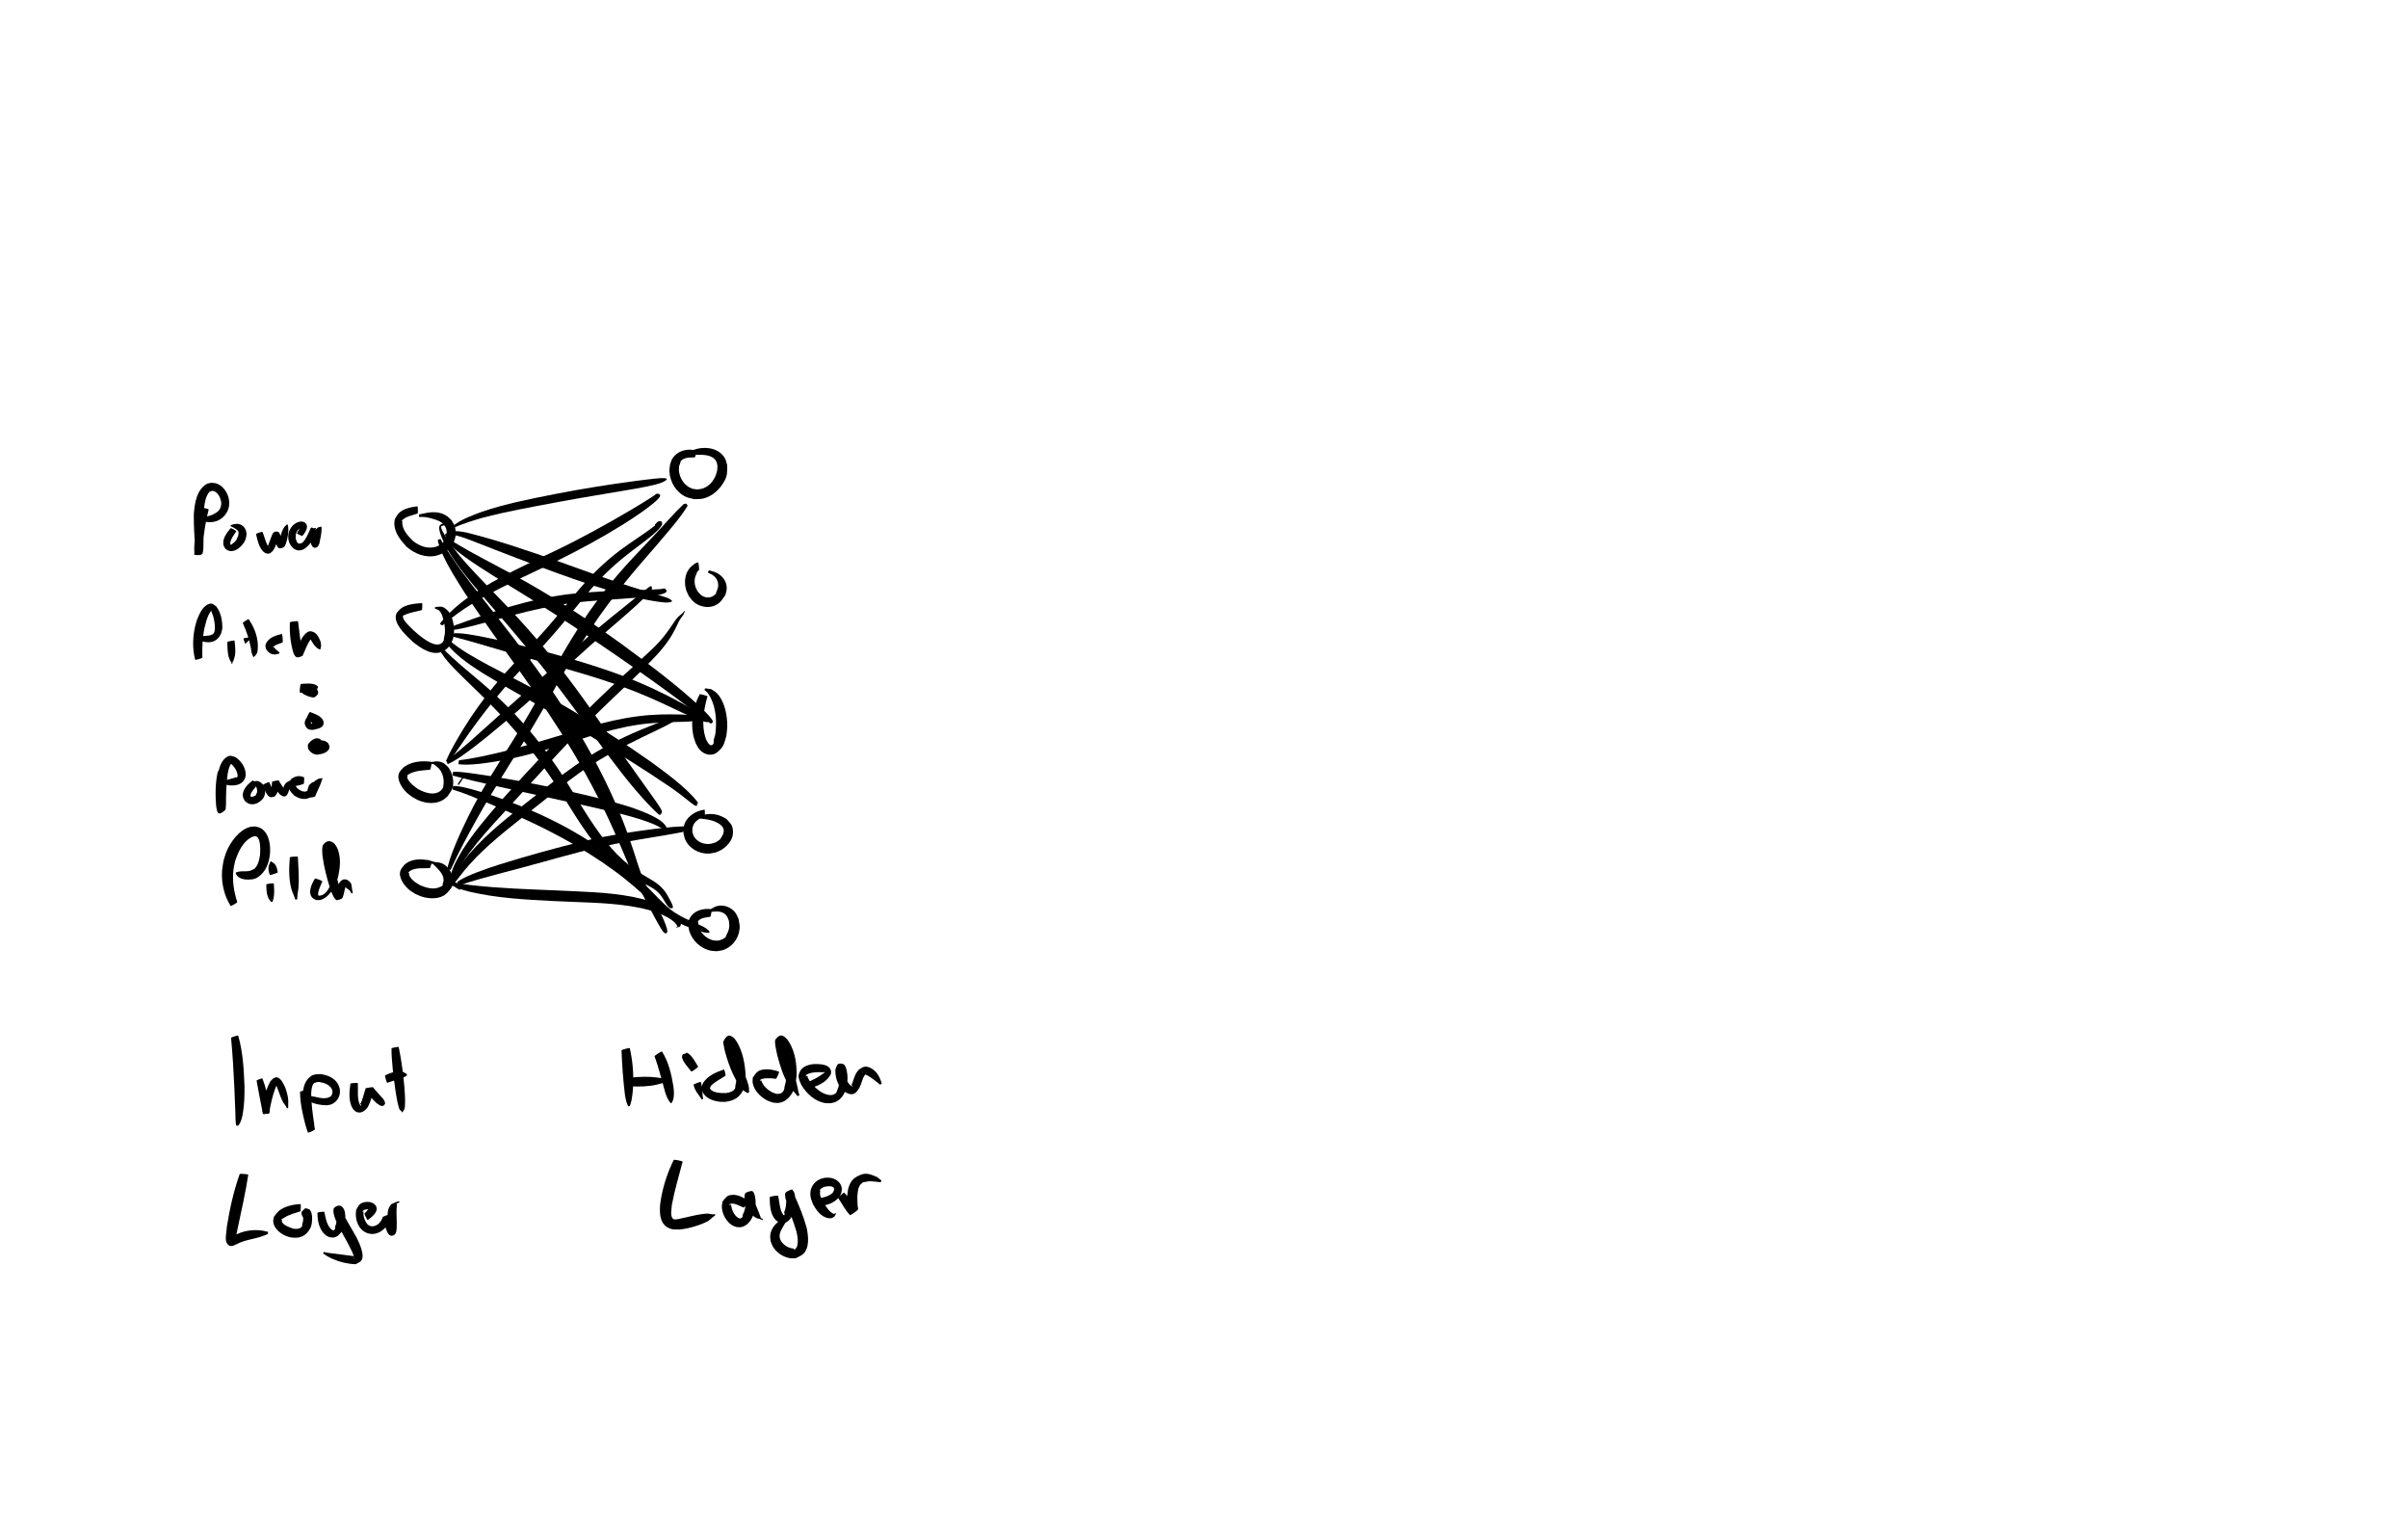 <?xml version="1.0" encoding="UTF-8" standalone="no"?>
<!-- Created with Inkscape (http://www.inkscape.org/) -->

<svg
   xmlns:dc="http://purl.org/dc/elements/1.1/"
   xmlns:cc="http://creativecommons.org/ns#"
   xmlns:rdf="http://www.w3.org/1999/02/22-rdf-syntax-ns#"
   xmlns:svg="http://www.w3.org/2000/svg"
   xmlns="http://www.w3.org/2000/svg"
   xmlns:sodipodi="http://sodipodi.sourceforge.net/DTD/sodipodi-0.dtd"
   xmlns:inkscape="http://www.inkscape.org/namespaces/inkscape"
   width="108.43mm"
   height="68.89mm"
   viewBox="0 0 108.43 68.89"
   version="1.1"
   id="SVGRoot"
   inkscape:version="0.92.1 r"
   sodipodi:docname="nn-hidden4.svg">
  <sodipodi:namedview
     id="base"
     pagecolor="#ffffff"
     bordercolor="#666666"
     borderopacity="1.0"
     inkscape:pageopacity="0.0"
     inkscape:pageshadow="2"
     inkscape:zoom="3.959798"
     inkscape:cx="114.79337"
     inkscape:cy="122.23036"
     inkscape:document-units="mm"
     inkscape:current-layer="layer1"
     showgrid="false"
     inkscape:window-width="1916"
     inkscape:window-height="1037"
     inkscape:window-x="2560"
     inkscape:window-y="41"
     inkscape:window-maximized="0"
     fit-margin-top="0"
     fit-margin-left="0"
     fit-margin-right="0"
     fit-margin-bottom="0" />
  <defs
     id="defs72" />
  <g
     inkscape:groupmode="layer"
     id="layer2"
     inkscape:label="Layer 2"
     transform="translate(-72.653,-17.61)" />
  <g
     id="layer1"
     inkscape:groupmode="layer"
     inkscape:label="Layer 1"
     style="display:inline"
     transform="translate(-72.653,-17.61)">
    <path
       style="opacity:1;fill:#000000;fill-opacity:1;stroke:none;stroke-width:0.003"
       id="path6276"
       d="m 91.456,40.725 c -0.206,0.08 -0.447,0.11 -0.627,0.248 -0.099,0.076 -0.102,0.062 -0.059,0.102 -0.037,0.351 0.241,0.648 0.471,0.877 0.295,0.245 0.686,0.389 1.067,0.264 0.066,-0.022 0.126,-0.061 0.189,-0.092 0.049,-0.045 0.105,-0.083 0.147,-0.134 0.02,-0.024 0.025,-0.057 0.037,-0.086 0.072,-0.179 0.121,-0.33 0.052,-0.523 -0.019,-0.052 -0.054,-0.096 -0.082,-0.145 -0.151,-0.165 -0.351,-0.229 -0.562,-0.284 -0.091,-0.024 -0.183,-0.051 -0.277,-0.063 -0.096,-0.012 -0.193,-0.005 -0.29,-0.007 -0.008,-2.65e-4 -0.004,-0.113 0.004,-0.113 v 0 c 0.435,-0.1 0.846,-0.194 1.25,0.072 0.078,0.052 0.138,0.127 0.208,0.19 0.044,0.079 0.1,0.152 0.132,0.237 0.089,0.242 0.075,0.572 -0.059,0.797 -0.065,0.109 -0.151,0.207 -0.242,0.295 -0.068,0.066 -0.156,0.108 -0.234,0.162 -0.091,0.033 -0.178,0.078 -0.272,0.1 -0.497,0.118 -0.974,-0.079 -1.349,-0.399 -0.263,-0.287 -0.547,-0.63 -0.552,-1.043 -8.99e-4,-0.067 0.017,-0.134 0.025,-0.2 0.049,-0.078 0.089,-0.163 0.148,-0.235 0.196,-0.239 0.579,-0.305 0.866,-0.344 0.023,-7.41e-4 0.033,0.323 0.011,0.324 z"
       inkscape:connector-curvature="0" />
    <path
       style="opacity:1;fill:#000000;fill-opacity:1;stroke:none;stroke-width:0.003"
       id="path6278"
       d="m 91.645,45.073 c -0.19,0.056 -0.386,0.085 -0.575,0.145 -0.057,0.018 -0.114,0.037 -0.167,0.062 -0.128,0.06 -0.141,0.044 -0.096,0.078 -0.002,0.017 -0.009,0.034 -0.005,0.051 0.032,0.142 0.19,0.292 0.282,0.388 0.186,0.195 0.236,0.229 0.445,0.409 0.216,0.164 0.742,0.594 1.031,0.341 0.036,-0.032 0.054,-0.079 0.081,-0.119 3.7e-4,-0.026 -0.003,-0.053 0.001,-0.079 0.01,-0.066 0.033,-0.131 0.04,-0.197 0.032,-0.295 -0.033,-0.583 -0.126,-0.86 -0.094,-0.198 -0.124,-0.212 -0.32,-0.29 -0.005,-0.001 0.01,-0.068 0.014,-0.067 v 0 c 0.317,-0.031 0.364,-0.038 0.601,0.2 0.041,0.071 0.09,0.138 0.122,0.213 0.129,0.299 0.18,0.794 0.049,1.1 -0.048,0.113 -0.127,0.21 -0.191,0.315 -0.07,0.054 -0.131,0.122 -0.21,0.161 -0.486,0.244 -1.008,-0.127 -1.371,-0.415 -0.269,-0.255 -0.77,-0.701 -0.779,-1.107 -0.001,-0.064 0.024,-0.126 0.036,-0.188 0.058,-0.064 0.109,-0.134 0.174,-0.191 0.241,-0.208 0.672,-0.246 0.976,-0.263 0.022,7.93e-4 0.012,0.313 -0.01,0.312 z"
       inkscape:connector-curvature="0" />
    <path
       style="opacity:1;fill:#000000;fill-opacity:1;stroke:none;stroke-width:0.003"
       id="path6280"
       d="m 92.015,52.261 c -0.31,0.03 -0.648,0.034 -0.929,0.186 -0.041,0.022 -0.074,0.055 -0.111,0.083 0.008,0.002 0.021,-5.29e-4 0.023,0.007 0.036,0.154 -0.083,-0.035 0.032,0.167 0.106,0.186 0.273,0.302 0.442,0.424 0.296,0.162 0.727,0.323 1.028,0.072 0.041,-0.035 0.068,-0.084 0.102,-0.125 -0.01,-0.185 0.003,0.145 0.028,-0.224 0.012,-0.176 -0.033,-0.365 -0.12,-0.518 -0.027,-0.047 -0.063,-0.087 -0.095,-0.13 -0.045,-0.04 -0.191,-0.179 -0.25,-0.197 -0.056,-0.018 -0.118,-0.004 -0.177,-0.005 -0.005,-2.64e-4 -6.62e-4,-0.072 0.004,-0.071 v 0 c 0.262,-0.043 0.415,-0.095 0.661,0.05 0.059,0.054 0.126,0.1 0.177,0.162 0.197,0.242 0.303,0.69 0.18,0.986 -0.048,0.115 -0.131,0.212 -0.197,0.318 -0.069,0.058 -0.131,0.126 -0.208,0.173 -0.346,0.208 -0.783,0.162 -1.138,0.005 -0.094,-0.042 -0.18,-0.1 -0.271,-0.15 -0.078,-0.063 -0.162,-0.12 -0.235,-0.189 -0.2,-0.192 -0.476,-0.601 -0.329,-0.896 0.045,-0.091 0.129,-0.158 0.194,-0.236 0.061,-0.039 0.117,-0.084 0.182,-0.116 0.33,-0.163 0.721,-0.183 1.078,-0.13 0.025,0.005 -0.046,0.359 -0.071,0.354 z"
       inkscape:connector-curvature="0" />
    <path
       style="opacity:1;fill:#000000;fill-opacity:1;stroke:none;stroke-width:0.003"
       id="path6282"
       d="m 92.001,56.689 c -0.288,0.02 -0.631,-0.038 -0.888,0.129 -0.032,0.021 -0.054,0.054 -0.081,0.082 0.012,0.001 0.031,-0.007 0.037,0.004 0.012,0.023 0.003,0.052 0.004,0.079 0.016,0.036 0.027,0.074 0.048,0.107 0.116,0.179 0.287,0.275 0.467,0.378 0.269,0.111 0.595,0.207 0.877,0.071 0.138,-0.066 0.129,-0.052 0.119,-0.133 0.013,-0.041 0.033,-0.08 0.039,-0.122 0.042,-0.328 -0.269,-0.573 -0.469,-0.778 -0.099,-0.027 -0.199,-0.055 -0.298,-0.082 -0.008,-0.003 0.034,-0.112 0.042,-0.109 v 0 c 0.103,0.032 0.207,0.063 0.31,0.095 0.107,0.019 0.219,0.018 0.32,0.056 0.338,0.127 0.554,0.514 0.518,0.867 -0.009,0.085 -0.047,0.165 -0.07,0.248 -0.08,0.091 -0.148,0.195 -0.241,0.273 -0.297,0.25 -0.768,0.223 -1.111,0.111 -0.098,-0.032 -0.19,-0.083 -0.284,-0.124 -0.084,-0.056 -0.174,-0.104 -0.252,-0.167 -0.22,-0.177 -0.52,-0.573 -0.4,-0.881 0.037,-0.096 0.117,-0.171 0.175,-0.256 0.058,-0.041 0.111,-0.089 0.174,-0.122 0.324,-0.167 0.719,-0.134 1.058,-0.043 0.023,0.006 -0.069,0.325 -0.091,0.319 z"
       inkscape:connector-curvature="0" />
    <path
       style="opacity:1;fill:#000000;fill-opacity:1;stroke:none;stroke-width:0.003"
       id="path6294"
       d="m 82.051,40.543 c -0.139,0.513 -0.209,1.04 -0.268,1.567 -0.008,0.073 -0.017,0.145 -0.023,0.218 -0.004,0.048 -0.007,0.096 -0.01,0.143 -0.001,0.02 0.015,0.058 -0.004,0.059 -0.382,0.016 -0.31,-1.43e-4 -0.306,-0.225 -0.027,-0.517 -0.068,-1.032 -0.06,-1.55 0.041,-0.481 0.111,-1.068 0.567,-1.351 0.063,-0.039 0.142,-0.04 0.213,-0.061 0.074,0.009 0.151,0.005 0.222,0.026 0.279,0.083 0.48,0.354 0.557,0.624 0.019,0.065 0.023,0.133 0.035,0.2 -0.003,0.066 0.003,0.133 -0.008,0.198 -0.045,0.286 -0.248,0.544 -0.514,0.658 -0.056,0.024 -0.116,0.035 -0.174,0.053 -0.153,0.019 -0.327,0.035 -0.468,-0.046 -0.037,-0.021 -0.064,-0.057 -0.097,-0.086 -0.003,-8.2e-4 0.009,-0.039 0.012,-0.039 v 0 c 0.162,-0.06 0.333,-0.083 0.494,-0.148 0.239,-0.121 0.376,-0.209 0.398,-0.499 -0.005,-0.046 -0.006,-0.093 -0.017,-0.138 -0.037,-0.162 -0.143,-0.358 -0.305,-0.424 -0.028,-0.012 -0.06,-0.011 -0.09,-0.016 -0.03,0.011 -0.06,0.022 -0.09,0.033 -0.013,0.005 -0.029,0.006 -0.038,0.016 -0.211,0.266 -0.223,0.633 -0.257,0.953 -0.019,0.524 0.009,1.048 -0.009,1.572 -0.03,0.268 0.006,0.347 -0.392,0.312 -0.028,-0.003 -0.013,-0.056 -0.015,-0.084 -0.009,-0.109 -7.67e-4,-0.28 0.002,-0.381 0.044,-0.565 0.124,-1.141 0.4,-1.645 0.004,-0.017 0.25,0.043 0.245,0.06 z"
       inkscape:connector-curvature="0" />
    <path
       style="opacity:1;fill:#000000;fill-opacity:1;stroke:none;stroke-width:0.003"
       id="path6296"
       d="m 83.296,41.526 c -0.086,0.123 -0.319,0.433 -0.266,0.592 0.004,0.011 0.018,0.013 0.027,0.02 0.088,-0.075 0.184,-0.133 0.249,-0.233 0.008,-0.013 0.005,-0.03 0.011,-0.044 0.016,-0.038 0.036,-0.075 0.055,-0.112 0.071,-0.26 -0.024,-0.274 -0.221,-0.399 -0.038,-0.017 -0.076,-0.035 -0.114,-0.052 -0.003,-5.03e-4 0.004,-0.049 0.007,-0.048 v 0 c 0.05,-0.015 0.099,-0.03 0.149,-0.045 0.055,-0.004 0.111,-0.019 0.166,-0.013 0.237,0.026 0.394,0.23 0.395,0.462 2.15e-4,0.059 -0.017,0.117 -0.026,0.175 -0.024,0.059 -0.037,0.122 -0.071,0.176 -0.136,0.215 -0.406,0.475 -0.693,0.401 -0.058,-0.015 -0.105,-0.058 -0.157,-0.087 -0.027,-0.046 -0.064,-0.088 -0.08,-0.139 -0.095,-0.292 0.14,-0.588 0.313,-0.793 0.01,-0.018 0.266,0.121 0.256,0.139 z"
       inkscape:connector-curvature="0" />
    <path
       style="opacity:1;fill:#000000;fill-opacity:1;stroke:none;stroke-width:0.003"
       id="path6326"
       d="m 81.441,47.307 c -0.124,-0.476 -0.114,-0.984 -0.01,-1.463 0.023,-0.108 0.058,-0.213 0.087,-0.319 0.105,-0.261 0.259,-0.649 0.569,-0.735 0.133,-0.037 0.208,0.05 0.301,0.116 0.216,0.276 0.275,0.626 0.277,0.968 -0.026,0.278 -0.165,0.543 -0.452,0.624 -0.045,0.013 -0.093,0.016 -0.14,0.024 -0.236,0.003 -0.389,-0.046 -0.544,-0.224 -0.002,-7.94e-4 0.011,-0.028 0.013,-0.027 v 0 c 0.173,-0.022 0.345,-0.033 0.518,-0.051 0.029,-0.007 0.058,-0.015 0.087,-0.022 0.023,-0.011 0.044,-0.027 0.069,-0.034 0.004,-0.001 0.003,0.015 0.006,0.012 0.081,-0.063 0.098,-0.164 0.109,-0.259 0.003,-0.265 -0.047,-0.531 -0.156,-0.774 -0.002,-0.01 -0.006,-0.02 -0.007,-0.03 -8.21e-4,-0.008 0.031,-0.046 0.022,-0.037 -0.131,0.137 -0.189,0.314 -0.248,0.491 -0.025,0.095 -0.054,0.19 -0.075,0.286 -0.098,0.448 -0.115,0.906 -0.101,1.362 0.007,0.023 -0.319,0.117 -0.325,0.094 z"
       inkscape:connector-curvature="0" />
    <path
       style="opacity:1;fill:#000000;fill-opacity:1;stroke:none;stroke-width:0.003"
       id="path6328"
       d="m 83.214,46.448 c 0.029,0.247 0.066,0.531 -0.007,0.774 -0.116,0.387 -0.06,0.001 -0.091,0.266 3.44e-4,0.003 -0.035,0.007 -0.036,0.005 v 0 c -0.034,-0.231 0.024,0.07 -0.102,-0.234 -0.088,-0.212 -0.083,-0.52 -0.088,-0.747 -0.004,-0.023 0.32,-0.086 0.324,-0.063 z"
       inkscape:connector-curvature="0" />
    <path
       style="opacity:1;fill:#000000;fill-opacity:1;stroke:none;stroke-width:0.003"
       id="path6330"
       d="m 83.849,45.483 c 0.215,0.305 0.364,0.661 0.406,1.034 0.009,0.078 0.006,0.157 0.009,0.235 -0.01,0.217 -0.022,0.285 -0.175,0.431 -2.65e-4,0.002 -0.03,-0.002 -0.03,-0.004 v 0 c -0.059,-0.114 -0.098,-0.228 -0.101,-0.36 -0.078,-0.402 -0.198,-0.79 -0.373,-1.161 -0.012,-0.019 0.251,-0.195 0.264,-0.176 z"
       inkscape:connector-curvature="0" />
    <path
       style="opacity:1;fill:#000000;fill-opacity:1;stroke:none;stroke-width:0.003"
       id="path6332"
       d="m 83.624,46.343 c 0.2,-0.031 0.095,-0.014 0.315,-0.05 0.004,-0.001 0.021,0.062 0.016,0.063 v 0 c -0.182,0.161 -0.098,0.082 -0.253,0.234 -0.018,0.005 -0.096,-0.242 -0.078,-0.247 z"
       inkscape:connector-curvature="0" />
    <path
       style="opacity:1;fill:#000000;fill-opacity:1;stroke:none;stroke-width:0.003"
       id="path6334"
       d="m 85.376,46.529 c -0.137,0.071 -0.355,0.095 -0.444,0.239 -0.01,0.017 0.033,-0.02 0.05,-0.031 0.064,0.099 0.171,0.167 0.26,0.24 0.004,0.001 -0.011,0.054 -0.014,0.053 v 0 c -0.062,0.014 -0.122,0.039 -0.185,0.041 -0.201,0.006 -0.328,-0.099 -0.42,-0.265 -0.004,-0.06 -0.03,-0.123 -0.01,-0.18 0.103,-0.305 0.454,-0.415 0.731,-0.476 0.027,-0.002 0.059,0.377 0.033,0.379 z"
       inkscape:connector-curvature="0" />
    <path
       style="opacity:1;fill:#000000;fill-opacity:1;stroke:none;stroke-width:0.003"
       id="path6336"
       d="m 86.074,45.581 c 0.055,0.433 0.103,0.866 0.167,1.298 0.004,0.031 0.012,0.062 0.011,0.093 -3.2e-5,0.005 -0.007,-0.007 -0.012,-0.007 -0.083,-0.002 -0.167,0.007 -0.25,8.8e-5 -0.006,-5.29e-4 0.024,-0.09 0.036,-0.125 0.015,-0.046 0.032,-0.091 0.047,-0.136 0.103,-0.233 0.214,-0.518 0.45,-0.653 0.036,-0.021 0.082,-0.017 0.122,-0.025 0.05,0.016 0.104,0.022 0.15,0.047 0.146,0.081 0.276,0.32 0.305,0.478 0.009,0.047 0.006,0.096 0.01,0.144 -0.008,0.045 -0.016,0.091 -0.025,0.136 0.001,0.002 -0.034,0.021 -0.036,0.018 v 0 c -0.037,-0.021 -0.075,-0.041 -0.112,-0.062 -0.111,-0.098 -0.166,-0.171 -0.241,-0.298 -0.003,-0.005 -0.069,-0.11 -0.065,-0.119 0.004,-0.011 0.022,-0.006 0.034,-0.009 0.008,-0.009 0.032,-0.036 0.024,-0.027 -0.112,0.128 -0.185,0.283 -0.255,0.437 -0.011,0.024 -0.15,0.358 -0.156,0.361 -0.274,0.134 -0.327,0.063 -0.416,-0.134 -0.128,-0.444 -0.178,-0.91 -0.155,-1.372 -0.003,-0.026 0.363,-0.072 0.366,-0.046 z"
       inkscape:connector-curvature="0" />
    <path
       style="opacity:1;fill:#000000;fill-opacity:1;stroke:none;stroke-width:0.003"
       id="path6338"
       d="m 84.47,41.555 c 0.08,0.159 0.181,0.629 0.323,0.719 0.005,-0.086 -0.086,0.003 -0.099,-0.029 -0.012,-0.028 0.024,-0.056 0.035,-0.084 0.053,-0.134 0.101,-0.271 0.149,-0.406 0.056,-0.136 0.092,-0.251 0.302,-0.207 0.061,0.013 0.139,0.271 0.157,0.325 0.01,0.027 0.048,0.13 0.062,0.162 0.003,0.007 0.018,0.023 0.012,0.018 -0.022,-0.016 -0.033,-0.053 -0.06,-0.054 -0.051,-0.002 -0.096,0.046 -0.147,0.046 -0.016,-1.37e-4 0.01,-0.031 0.015,-0.047 0.068,-0.227 0.103,-0.488 0.253,-0.681 0.029,-0.037 0.068,-0.064 0.102,-0.096 5.56e-4,-0.003 0.04,0.005 0.039,0.008 v 0 c 0.055,0.273 0.004,0.563 -0.077,0.826 -0.054,0.134 -0.055,0.201 -0.253,0.239 -0.149,0.029 -0.202,-0.231 -0.23,-0.315 -6.1e-5,-2.57e-4 -0.045,-0.186 -0.044,-0.198 8.47e-4,-0.01 0.018,-0.01 0.027,-0.015 0.058,-0.027 0.115,-0.055 0.174,-0.078 0.006,-0.002 -0.007,0.01 -0.01,0.015 -0.007,0.03 -0.015,0.06 -0.023,0.089 -0.065,0.242 -0.137,0.633 -0.402,0.736 -0.049,0.019 -0.104,-0.008 -0.156,-0.012 -0.035,-0.024 -0.074,-0.042 -0.105,-0.071 -0.203,-0.192 -0.272,-0.533 -0.332,-0.793 -0.007,-0.02 0.281,-0.118 0.288,-0.097 z"
       inkscape:connector-curvature="0" />
    <path
       style="opacity:1;fill:#000000;fill-opacity:1;stroke:none;stroke-width:0.003"
       id="path6340"
       d="m 86.023,41.613 c 0.04,-0.066 0.085,-0.138 0.118,-0.207 0.012,-0.026 0.024,-0.052 0.032,-0.08 0.002,-0.008 -0.002,-0.033 -0.002,-0.024 0.001,0.063 0.006,0.023 -0.006,0.081 -0.16,0.122 -0.208,0.261 -0.199,0.461 0.049,0.195 0.112,0.31 0.31,0.19 0.161,-0.159 0.245,-0.38 0.338,-0.583 0.038,-0.113 0.057,-0.135 0.255,0.006 0.026,0.018 -0.003,0.064 -0.002,0.096 0.002,0.106 0.007,0.135 0.019,0.242 0.008,0.038 0.015,0.076 0.024,0.113 0.018,0.073 0.017,0.072 0.045,0.126 0.023,0.046 -0.093,-0.055 -0.145,-0.053 -0.031,0.001 -0.049,0.038 -0.074,0.057 0.032,-0.194 0.026,-0.419 0.142,-0.588 0.025,-0.037 0.062,-0.064 0.094,-0.096 0.048,-0.013 0.097,-0.027 0.145,-0.04 0.002,-8.73e-4 0.014,0.028 0.012,0.029 v 0 c 0.003,0.02 0.006,0.04 0.008,0.061 -0.004,0.228 -0.058,0.454 -0.105,0.677 -0.036,0.055 -0.05,0.135 -0.109,0.164 -0.249,0.123 -0.294,-0.262 -0.312,-0.391 -0.004,-0.046 -0.034,-0.378 0.003,-0.404 0.073,-0.051 0.168,-0.062 0.256,-0.075 0.037,-0.005 -0.053,0.164 -0.005,0.112 -0.072,0.339 -0.228,0.659 -0.531,0.847 -0.051,0.016 -0.1,0.042 -0.153,0.049 -0.303,0.04 -0.486,-0.221 -0.54,-0.483 -0.003,-0.059 -0.013,-0.118 -0.009,-0.177 0.017,-0.254 0.178,-0.498 0.415,-0.599 0.048,-0.021 0.101,-0.026 0.152,-0.039 0.053,0.012 0.112,0.008 0.158,0.036 0.252,0.155 0.045,0.466 -0.088,0.613 -0.008,0.018 -0.257,-0.101 -0.248,-0.119 z"
       inkscape:connector-curvature="0" />
    <path
       style="opacity:1;fill:#000000;fill-opacity:1;stroke:none;stroke-width:0.003"
       id="path6342"
       d="m 82.711,52.327 c 0.013,0.495 0.015,0.99 0.035,1.486 -0.197,-0.059 0.094,0.208 0.021,0.22 -0.025,0.004 -0.016,-0.063 -0.041,-0.062 -0.093,0.002 -0.178,0.069 -0.271,0.069 -0.023,5.1e-5 -0.003,-0.046 -0.004,-0.069 -0.002,-0.042 -0.004,-0.084 -0.007,-0.127 -0.019,-0.374 -0.052,-0.75 -0.017,-1.125 0.008,-0.089 0.024,-0.178 0.036,-0.267 0.065,-0.287 0.152,-0.633 0.438,-0.786 0.13,-0.07 0.236,-0.008 0.358,0.03 0.228,0.155 0.409,0.399 0.451,0.678 0.007,0.047 0.003,0.096 0.005,0.144 -0.012,0.047 -0.016,0.097 -0.035,0.141 -0.13,0.29 -0.433,0.325 -0.707,0.304 -0.132,-0.014 -0.245,-0.08 -0.362,-0.138 -0.003,-5.29e-4 0.006,-0.039 0.009,-0.038 v 0 c 0.125,-0.029 0.244,-0.07 0.369,-0.1 0.026,-0.007 0.196,-0.053 0.228,-0.064 0.027,-0.01 0.05,-0.032 0.079,-0.035 0.01,-7.94e-4 -0.02,0.024 -0.011,0.028 0.031,0.014 0.058,-0.037 0.067,-0.051 0.008,-0.201 -0.114,-0.394 -0.25,-0.532 -0.009,-0.008 -0.017,-0.018 -0.028,-0.024 -0.005,-0.003 -0.017,0.005 -0.018,-7.94e-4 -8.73e-4,-0.013 0.023,-0.046 0.015,-0.035 -0.104,0.138 -0.134,0.308 -0.166,0.474 -0.065,0.448 -0.074,0.898 -0.075,1.35 -0.003,0.045 -0.012,0.257 -0.025,0.268 -0.368,0.338 -0.375,0.089 -0.421,-0.19 -0.039,-0.513 -0.037,-1.037 0.078,-1.541 -5.56e-4,-0.018 0.248,-0.025 0.248,-0.008 z"
       inkscape:connector-curvature="0" />
    <path
       style="opacity:1;fill:#000000;fill-opacity:1;stroke:none;stroke-width:0.003"
       id="path6344"
       d="m 84.169,53.033 c -0.073,0.084 -0.282,0.311 -0.229,0.431 0.005,0.01 0.019,0.012 0.029,0.018 0.083,-0.008 0.178,-0.035 0.232,-0.105 0.004,-0.005 -0.021,0.002 -0.02,-0.004 0.007,-0.025 0.026,-0.045 0.039,-0.067 0.053,-0.182 -0.064,-0.332 -0.138,-0.488 -0.003,-0.001 0.016,-0.036 0.018,-0.035 v 0 c 0.049,-0.005 0.099,-0.022 0.147,-0.014 0.048,0.007 0.093,0.031 0.134,0.057 0.202,0.13 0.242,0.358 0.19,0.576 -0.024,0.051 -0.036,0.108 -0.071,0.152 -0.154,0.191 -0.418,0.333 -0.664,0.226 -0.053,-0.023 -0.095,-0.065 -0.142,-0.097 -0.029,-0.05 -0.068,-0.095 -0.086,-0.149 -0.106,-0.33 0.2,-0.634 0.442,-0.799 0.021,-0.008 0.14,0.291 0.119,0.299 z"
       inkscape:connector-curvature="0" />
    <path
       style="opacity:1;fill:#000000;fill-opacity:1;stroke:none;stroke-width:0.003"
       id="path6346"
       d="m 84.774,52.819 c 0.079,0.134 0.112,0.302 0.212,0.424 0.003,0.003 0.004,-0.009 0.001,-0.012 -0.023,-0.016 -0.049,-0.026 -0.073,-0.039 -0.019,0.007 -0.047,0.037 -0.057,0.02 -0.015,-0.025 0.012,-0.058 0.017,-0.087 0.018,-0.11 0.014,-0.222 0.034,-0.331 0.095,-0.015 0.19,-0.057 0.286,-0.046 0.036,0.004 0.043,0.058 0.063,0.088 0.079,0.115 0.148,0.235 0.231,0.347 0.057,0.053 -0.01,-0.016 -0.055,-0.003 -0.025,0.007 -0.034,0.05 -0.06,0.049 -0.017,-5.29e-4 0.007,-0.034 0.012,-0.05 0.006,-0.024 0.012,-0.049 0.019,-0.073 0.068,-0.281 0.223,-0.339 0.482,-0.408 0.1,-0.029 0.205,-0.044 0.305,-0.072 0.015,-0.004 0.031,-0.009 0.045,-0.016 0.002,-0.001 0.004,-0.009 0.003,-0.006 -0.023,0.08 -0.047,0.16 -0.071,0.24 -0.09,0.036 -0.194,0.02 -0.25,0.118 0.016,-0.012 0.028,-0.033 0.047,-0.036 0.001,-1.61e-4 -0.011,0.027 0.009,0.072 0.032,0.073 0.092,0.118 0.152,0.166 0.167,0.091 0.322,0.14 0.446,-0.036 -0.04,-0.011 -0.013,0.002 0.017,-0.072 0.059,-0.145 -0.042,0.003 0.13,0.051 0.048,0.013 0.095,-0.033 0.143,-0.049 -0.031,0.093 -0.045,0.19 -0.051,0.288 -7.67e-4,0.013 0.012,0.043 -0.001,0.04 -0.016,-0.004 -0.014,-0.03 -0.021,-0.045 -0.083,-0.002 -0.167,0.011 -0.248,-0.006 -0.015,-0.003 0.009,-0.028 0.014,-0.042 0.012,-0.036 0.024,-0.073 0.037,-0.108 0.069,-0.185 0.119,-0.271 0.244,-0.425 0.204,-0.119 0.096,-0.078 0.324,-0.124 0.003,-7.93e-4 0.015,0.04 0.012,0.041 v 0 c -0.049,0.109 -0.026,0.05 -0.065,0.18 -0.073,0.172 -0.147,0.345 -0.228,0.513 -0.017,0.034 -0.017,0.086 -0.052,0.102 -0.09,0.04 -0.195,0.032 -0.292,0.048 -0.014,-0.026 -0.033,-0.051 -0.043,-0.079 -0.045,-0.132 0.029,-0.368 0.079,-0.489 0.066,-0.046 0.118,-0.134 0.199,-0.138 0.232,-0.012 0.152,0.341 0.097,0.431 -0.039,0.064 -0.092,0.119 -0.138,0.179 -0.041,0.03 -0.078,0.066 -0.123,0.09 -0.237,0.126 -0.502,0.046 -0.707,-0.098 -0.131,-0.124 -0.254,-0.258 -0.259,-0.45 -10e-4,-0.04 -0.001,-0.083 0.015,-0.12 0.026,-0.06 0.073,-0.109 0.109,-0.164 0.189,-0.14 0.37,-0.179 0.588,-0.076 -0.006,0.093 0.002,0.188 -0.018,0.279 -0.004,0.018 -0.033,0.018 -0.05,0.026 -0.119,0.05 -0.25,0.063 -0.376,0.091 -0.032,0.007 -0.065,0.013 -0.097,0.022 -0.022,0.006 -0.044,0.026 -0.067,0.02 -0.012,-0.003 0.025,-0.024 0.016,-0.033 -0.031,-0.031 -0.089,0.127 -0.079,0.124 -0.066,0.24 -0.149,0.451 -0.421,0.242 -0.101,-0.113 -0.184,-0.238 -0.256,-0.372 -0.013,-0.024 -0.052,-0.052 -0.035,-0.073 0.056,-0.064 0.144,-0.091 0.215,-0.136 -0.003,0.072 0.011,0.143 0.009,0.215 -0.005,0.187 -0.04,0.313 -0.173,0.457 -0.057,0.01 -0.114,0.035 -0.171,0.029 -0.196,-0.022 -0.303,-0.405 -0.351,-0.554 -0.009,-0.019 0.263,-0.14 0.272,-0.12 z"
       inkscape:connector-curvature="0" />
    <path
       style="opacity:1;fill:#000000;fill-opacity:1;stroke:none;stroke-width:0.003"
       id="path6348"
       d="m 83.036,58.39 c -0.295,-0.473 -0.423,-1.043 -0.383,-1.599 0.011,-0.148 0.045,-0.294 0.067,-0.441 0.046,-0.139 0.08,-0.282 0.137,-0.417 0.181,-0.428 0.568,-0.961 1.038,-1.093 0.082,-0.023 0.168,-0.018 0.253,-0.026 0.079,0.024 0.163,0.032 0.236,0.071 0.313,0.169 0.414,0.564 0.431,0.89 0.005,0.089 -0.004,0.179 -0.005,0.268 -0.043,0.431 -0.197,0.847 -0.586,1.082 -0.06,0.036 -0.133,0.045 -0.199,0.068 -0.229,0.024 -0.52,0.031 -0.692,-0.157 -0.031,-0.034 -0.045,-0.079 -0.068,-0.118 -0.003,-0.001 0.015,-0.036 0.017,-0.035 v 0 c 0.042,-0.012 0.083,-0.029 0.125,-0.037 0.179,-0.035 0.367,0.015 0.542,-0.05 0.036,-0.018 0.071,-0.038 0.109,-0.053 0.009,-0.004 0.021,0.004 0.029,-0.002 0.189,-0.164 0.242,-0.419 0.276,-0.655 0.011,-0.189 0.037,-0.67 -0.138,-0.807 -0.022,-0.017 -0.052,-0.019 -0.077,-0.029 -0.042,0.009 -0.087,0.011 -0.126,0.029 -0.426,0.193 -0.638,0.668 -0.778,1.083 -0.025,0.125 -0.06,0.248 -0.076,0.375 -0.065,0.503 0.015,1.005 0.17,1.483 0.012,0.021 -0.287,0.192 -0.299,0.171 z"
       inkscape:connector-curvature="0" />
    <path
       style="opacity:1;fill:#000000;fill-opacity:1;stroke:none;stroke-width:0.003"
       id="path6350"
       d="m 84.981,57.382 c 0.02,0.227 0.035,0.463 -0.015,0.688 -0.01,0.046 -0.03,0.09 -0.045,0.135 9.26e-4,0.003 -0.042,0.016 -0.043,0.013 v 0 c -0.032,-0.034 -0.07,-0.063 -0.095,-0.102 -0.13,-0.204 -0.138,-0.459 -0.137,-0.692 -0.003,-0.024 0.332,-0.066 0.335,-0.042 z"
       inkscape:connector-curvature="0" />
    <path
       style="opacity:1;fill:#000000;fill-opacity:1;stroke:none;stroke-width:0.003"
       id="path6352"
       d="m 84.798,56.993 c -0.037,-0.133 -0.083,-0.279 -0.039,-0.418 0.124,-0.395 0.039,0.04 0.081,-0.196 -3.71e-4,-0.002 0.022,-0.007 0.022,-0.005 v 0 c 0.068,0.132 -0.036,-0.046 0.144,0.117 0.108,0.097 0.127,0.255 0.154,0.388 0.008,0.026 -0.355,0.14 -0.363,0.114 z"
       inkscape:connector-curvature="0" />
    <path
       style="opacity:1;fill:#000000;fill-opacity:1;stroke:none;stroke-width:0.003"
       id="path6354"
       d="m 86.065,56.179 c 0.021,0.464 0.066,0.934 0.027,1.398 -0.008,0.096 -0.026,0.19 -0.039,0.285 -0.006,0.076 -0.012,0.153 -0.019,0.229 0.001,0.006 -0.078,0.025 -0.079,0.019 v 0 c -0.026,-0.07 -0.053,-0.14 -0.079,-0.209 -0.033,-0.088 -0.075,-0.173 -0.1,-0.264 -0.127,-0.462 -0.111,-0.961 -0.072,-1.433 -0.002,-0.026 0.359,-0.051 0.361,-0.025 z"
       inkscape:connector-curvature="0" />
    <path
       style="opacity:1;fill:#000000;fill-opacity:1;stroke:none;stroke-width:0.003"
       id="path6356"
       d="m 87.17,57.281 c -0.05,0.13 -0.234,0.496 -0.185,0.629 0.004,0.012 0.02,0.015 0.03,0.022 0.304,-0.009 0.468,-0.332 0.547,-0.586 0.028,-0.089 0.041,-0.183 0.061,-0.274 0.049,-0.431 0.033,-0.897 -0.219,-1.267 -0.071,-0.06 8.46e-4,0.016 0.007,0.016 0.045,-0.002 0.082,-0.038 0.127,-0.043 0.009,-0.001 -8.47e-4,0.018 -6.88e-4,0.027 5.03e-4,0.031 -5.7e-5,0.061 0.003,0.092 0.004,0.048 0.012,0.095 0.018,0.143 0.099,0.483 0.233,0.959 0.357,1.436 0.018,0.068 0.036,0.136 0.055,0.204 0.013,0.047 0.026,0.094 0.039,0.141 0.006,0.023 0.035,0.051 0.019,0.069 -0.014,0.015 -0.024,-0.043 -0.044,-0.042 -0.216,0.009 -0.214,0.135 -0.195,-0.005 0.04,-0.219 0.074,-0.538 0.317,-0.639 0.051,-0.021 0.112,0.003 0.167,0.005 0.224,0.141 0.199,0.189 0.233,0.428 0.008,0.057 0.021,0.113 0.031,0.17 0.002,0.004 -0.053,0.029 -0.055,0.025 v 0 c -0.027,-0.045 -0.047,-0.095 -0.082,-0.134 -0.056,-0.062 -0.159,-0.093 -0.2,-0.173 0.009,-0.004 0.021,-0.004 0.028,-0.012 0.016,-0.017 0.056,-0.075 0.039,-0.058 -0.102,0.103 -0.093,0.286 -0.14,0.414 -0.049,0.166 -0.031,0.211 -0.286,0.264 -0.129,0.027 -0.298,-0.441 -0.317,-0.507 -0.154,-0.491 -0.287,-0.992 -0.351,-1.504 -0.008,-0.118 -0.04,-0.407 0.049,-0.507 0.17,-0.19 0.313,-0.172 0.484,-0.031 0.034,0.048 0.074,0.091 0.102,0.143 0.221,0.42 0.164,0.935 0.064,1.377 -0.035,0.099 -0.064,0.2 -0.106,0.296 -0.121,0.282 -0.366,0.647 -0.69,0.722 -0.06,0.014 -0.124,0.003 -0.186,0.004 -0.053,-0.03 -0.115,-0.047 -0.158,-0.089 -0.245,-0.24 -0.038,-0.644 0.101,-0.875 0.009,-0.024 0.344,0.098 0.336,0.122 z"
       inkscape:connector-curvature="0" />
    <path
       style="opacity:1;fill:#000000;fill-opacity:1;stroke:none;stroke-width:0.003"
       id="path6358"
       d="m 103.927,38.203 c -0.21,-0.001 -0.459,-0.007 -0.617,0.159 -0.015,0.016 -0.011,0.043 -0.018,0.064 -0.018,0.055 -0.039,0.109 -0.058,0.164 -0.003,0.071 -0.017,0.142 -0.01,0.213 0.033,0.34 0.251,0.68 0.582,0.798 0.08,0.029 0.168,0.028 0.252,0.042 0.086,-0.016 0.176,-0.018 0.259,-0.049 0.332,-0.124 0.542,-0.429 0.621,-0.763 0.019,-0.079 0.015,-0.162 0.022,-0.243 -0.017,-0.066 -0.02,-0.138 -0.05,-0.199 -0.198,-0.406 -0.904,-0.301 -1.256,-0.278 -0.01,7.14e-4 -0.02,-0.138 -0.01,-0.139 v 0 c 0.127,-0.051 0.249,-0.12 0.382,-0.154 0.453,-0.117 1.02,-0.016 1.269,0.422 0.054,0.095 0.069,0.208 0.103,0.312 -0.006,0.285 0.023,0.437 -0.12,0.703 -0.204,0.38 -0.544,0.703 -0.974,0.8 -0.126,0.028 -0.257,0.016 -0.386,0.025 -0.122,-0.033 -0.25,-0.047 -0.366,-0.098 -0.448,-0.2 -0.734,-0.668 -0.755,-1.15 -0.005,-0.106 0.019,-0.211 0.029,-0.316 0.037,-0.091 0.054,-0.193 0.11,-0.273 0.256,-0.366 0.677,-0.46 1.087,-0.345 0.022,0.007 -0.072,0.314 -0.094,0.307 z"
       inkscape:connector-curvature="0" />
    <path
       style="opacity:1;fill:#000000;fill-opacity:1;stroke:none;stroke-width:0.003"
       id="path6360"
       d="m 104.123,43.276 c -0.027,0.027 -0.059,0.049 -0.08,0.081 -0.012,0.018 -0.01,0.042 -0.017,0.062 -0.022,0.059 -0.058,0.113 -0.073,0.174 -0.037,0.151 -0.029,0.301 0.021,0.448 0.025,0.074 0.071,0.14 0.107,0.21 0.052,0.053 0.096,0.115 0.156,0.158 0.156,0.111 0.365,0.133 0.53,0.028 0.128,-0.082 0.118,-0.092 0.149,-0.197 0.022,-0.058 0.052,-0.113 0.065,-0.173 0.043,-0.208 -0.03,-0.412 -0.2,-0.543 -0.076,-0.059 -0.168,-0.092 -0.253,-0.138 -0.007,-0.004 0.044,-0.107 0.051,-0.103 v 0 c 0.108,0.035 0.221,0.054 0.323,0.104 0.285,0.138 0.481,0.393 0.475,0.719 -0.002,0.099 -0.041,0.195 -0.062,0.292 -0.083,0.108 -0.15,0.231 -0.249,0.324 -0.321,0.304 -0.833,0.264 -1.159,-0.004 -0.087,-0.071 -0.149,-0.168 -0.223,-0.252 -0.046,-0.104 -0.108,-0.202 -0.139,-0.312 -0.085,-0.295 -0.063,-0.667 0.127,-0.922 0.068,-0.09 0.154,-0.166 0.245,-0.234 0.049,-0.037 0.112,-0.05 0.168,-0.075 0.025,-0.003 0.065,0.349 0.04,0.352 z"
       inkscape:connector-curvature="0" />
    <path
       style="opacity:1;fill:#000000;fill-opacity:1;stroke:none;stroke-width:0.003"
       id="path6362"
       d="m 104.51,48.961 c -0.15,0.526 -0.247,1.081 -0.149,1.626 0.018,0.102 0.055,0.201 0.082,0.301 0.039,0.066 0.068,0.139 0.117,0.197 0.1,0.12 0.205,0.088 0.235,-0.057 0.006,-0.027 -0.014,-0.056 -0.009,-0.083 0.016,-0.087 0.048,-0.171 0.072,-0.257 0.079,-0.564 0.048,-1.172 -0.215,-1.69 -0.036,-0.07 -0.085,-0.132 -0.127,-0.199 -0.047,-0.044 -0.094,-0.087 -0.141,-0.131 -0.005,-0.003 0.031,-0.076 0.036,-0.073 v 0 c 0.089,0.013 0.179,0.027 0.268,0.04 0.085,0.06 0.182,0.107 0.254,0.181 0.36,0.37 0.478,1.024 0.468,1.519 -0.003,0.138 -0.028,0.275 -0.043,0.412 -0.104,0.333 -0.1,0.473 -0.399,0.719 -0.259,0.214 -0.607,0.116 -0.807,-0.116 -0.073,-0.085 -0.116,-0.192 -0.174,-0.288 -0.037,-0.124 -0.087,-0.244 -0.112,-0.371 -0.119,-0.618 5.3e-4,-1.273 0.292,-1.825 0.007,-0.025 0.357,0.068 0.35,0.093 z"
       inkscape:connector-curvature="0" />
    <path
       style="opacity:1;fill:#000000;fill-opacity:1;stroke:none;stroke-width:0.003"
       id="path6364"
       d="m 104.378,54.364 c -0.262,0.104 -0.493,0.227 -0.545,0.529 -0.011,0.06 9e-5,0.121 1.3e-4,0.182 0.021,0.06 0.033,0.124 0.064,0.18 0.148,0.264 0.458,0.382 0.75,0.341 0.077,-0.011 0.15,-0.043 0.225,-0.064 0.063,-0.041 0.132,-0.076 0.19,-0.124 0.028,-0.023 0.044,-0.057 0.063,-0.087 0.09,-0.144 0.172,-0.302 0.074,-0.469 -0.028,-0.048 -0.076,-0.082 -0.113,-0.123 -0.274,-0.2 -0.6,-0.24 -0.927,-0.274 -0.007,-2.28e-4 -0.004,-0.1 0.003,-0.1 v 0 c 0.096,-0.029 0.189,-0.071 0.288,-0.086 0.341,-0.052 0.627,0.028 0.914,0.207 0.168,0.192 0.26,0.237 0.292,0.505 0.043,0.366 -0.184,0.652 -0.464,0.853 -0.089,0.064 -0.197,0.096 -0.295,0.144 -0.109,0.019 -0.217,0.054 -0.328,0.058 -0.438,0.016 -0.873,-0.22 -1.059,-0.625 -0.042,-0.092 -0.054,-0.194 -0.081,-0.292 0.005,-0.098 -0.006,-0.198 0.013,-0.294 0.092,-0.443 0.515,-0.711 0.934,-0.768 0.022,-1.38e-4 0.024,0.31 0.002,0.31 z"
       inkscape:connector-curvature="0" />
    <path
       style="opacity:1;fill:#000000;fill-opacity:1;stroke:none;stroke-width:0.003"
       id="path6366"
       d="m 104.638,58.878 c -0.183,0.034 -0.451,0.038 -0.565,0.22 -0.007,0.011 0.024,0.018 0.025,0.032 0.004,0.04 -0.007,0.08 -0.01,0.12 0.015,0.053 0.022,0.108 0.045,0.158 0.122,0.264 0.384,0.49 0.675,0.54 0.067,0.012 0.137,0.002 0.205,0.002 0.06,-0.021 0.125,-0.032 0.181,-0.063 0.166,-0.093 0.126,-0.082 0.176,-0.199 0.028,-0.064 0.066,-0.123 0.086,-0.19 0.056,-0.185 0.035,-0.239 0.02,-0.426 -0.023,-0.061 -0.037,-0.127 -0.07,-0.184 -0.176,-0.297 -0.476,-0.256 -0.768,-0.226 -0.008,0.001 -0.022,-0.106 -0.015,-0.107 v 0 c 0.101,-0.051 0.193,-0.123 0.302,-0.153 0.313,-0.085 0.646,0.04 0.84,0.294 0.062,0.081 0.094,0.182 0.141,0.273 0.046,0.272 0.087,0.351 0.019,0.628 -0.087,0.352 -0.35,0.652 -0.694,0.775 -0.099,0.035 -0.207,0.039 -0.31,0.059 -0.106,-0.012 -0.215,-0.01 -0.318,-0.036 -0.414,-0.107 -0.773,-0.445 -0.905,-0.852 -0.03,-0.094 -0.034,-0.194 -0.05,-0.291 0.015,-0.091 0.006,-0.189 0.046,-0.272 0.189,-0.386 0.607,-0.493 0.997,-0.442 0.024,0.004 -0.031,0.343 -0.055,0.339 z"
       inkscape:connector-curvature="0" />
    <path
       style="opacity:1;fill:#000000;fill-opacity:1;stroke:none;stroke-width:0.003"
       id="path6447"
       d="m 86.202,48.399 c 0.226,-0.014 0.469,-0.048 0.682,0.045 0.151,0.12 0.098,0.045 -0.051,0.382 -0.005,0.011 -0.038,0.027 -0.032,0.016 0.113,-0.207 0.116,-0.134 0.111,-0.221 0.117,0.154 0.082,0.267 -0.102,0.379 -0.028,0.017 -0.065,7.94e-4 -0.098,0.001 -0.12,-0.018 -0.233,-0.065 -0.342,-0.117 -0.131,-0.07 -0.104,-0.058 -0.16,-0.255 0.107,-0.207 0.246,-0.201 0.386,-0.092 0.072,0.073 0.076,0.099 0.024,0.187 0.003,0.008 -0.11,0.052 -0.113,0.044 v 0 c -0.038,0.037 -0.058,0.067 -0.108,0.037 -0.173,-0.093 0.234,-0.293 0.152,-0.114 -0.024,-0.048 -0.043,-0.099 -0.071,-0.144 -0.006,-0.01 -0.023,-0.011 -0.031,-0.02 -0.005,-0.005 0.114,0.045 0.089,0.03 0.078,0.03 0.155,0.063 0.235,0.085 -0.082,0.014 -0.076,0.007 -0.154,0.148 -0.023,0.042 0.059,0.123 -0.005,0.037 -0.075,-0.133 -0.061,-0.072 0.061,-0.322 0.007,-0.015 0.029,-0.015 0.043,-0.022 0.009,-0.005 0.027,-0.024 0.026,-0.014 -0.008,0.101 -0.044,0.198 -0.048,0.299 -5.03e-4,0.015 0.025,0.017 0.037,0.026 -0.046,0.008 -0.128,0.001 -0.169,0.002 -0.135,0.001 -0.27,0.002 -0.405,-0.006 -0.028,-0.003 0.014,-0.393 0.042,-0.39 z"
       inkscape:connector-curvature="0" />
    <path
       style="opacity:1;fill:#000000;fill-opacity:1;stroke:none;stroke-width:0.003"
       id="path6449"
       d="m 86.608,49.66 c 0.191,0.076 0.436,0.147 0.562,0.325 0.02,0.029 0.033,0.062 0.049,0.094 -0.003,0.055 0.017,0.117 -0.009,0.165 -0.085,0.155 -0.257,0.17 -0.405,0.209 -0.095,0.026 -0.184,0.016 -0.274,-0.022 -0.096,-0.059 -0.14,-0.145 -0.157,-0.253 -0.004,-0.078 0.021,-0.148 0.057,-0.216 0.115,-0.116 0.133,-0.151 0.221,-0.026 0.003,0.024 0.007,0.049 0.01,0.073 7.41e-4,1.17e-4 -9e-4,0.011 -0.002,0.011 v 0 c -0.007,0.024 -0.013,0.048 -0.02,0.072 0.03,0.104 0.002,0.142 0.111,0.026 -0.004,-0.041 -0.013,0.016 -0.023,0.011 -0.018,-0.039 0.002,-0.009 -0.026,-0.023 -0.024,-0.008 0.06,-0.016 0.066,-0.024 0.071,-0.02 0.028,-0.008 0.103,-0.028 0.016,-0.004 0.032,-0.008 0.048,-0.012 0.009,-0.003 0.03,-0.017 0.025,-0.009 -0.095,0.158 -0.094,0.028 -0.054,0.206 0.006,0.006 0.027,0.022 0.019,0.019 -0.04,-0.019 -0.073,-0.05 -0.112,-0.071 -0.114,-0.061 -0.122,-0.06 -0.241,-0.121 -0.039,-0.02 -0.077,-0.041 -0.116,-0.062 -0.024,-0.012 0.145,-0.354 0.17,-0.342 z"
       inkscape:connector-curvature="0" />
    <path
       style="opacity:1;fill:#000000;fill-opacity:1;stroke:none;stroke-width:0.003"
       id="path6451"
       d="m 86.751,50.932 c 0.182,-5.29e-4 0.437,-0.03 0.601,0.07 0.03,0.018 0.054,0.045 0.081,0.067 0.019,0.05 0.051,0.097 0.056,0.15 0.015,0.173 -0.182,0.282 -0.323,0.321 -0.062,0.009 -0.123,0.023 -0.183,0.037 -0.125,0.024 -0.237,-0.035 -0.334,-0.107 -0.118,-0.11 -0.139,-0.163 -0.135,-0.324 0.059,-0.136 0.188,-0.232 0.322,-0.288 0.087,-0.025 0.244,-0.02 0.279,0.089 0.007,0.024 8.7e-5,0.05 1.31e-4,0.074 -0.04,0.09 -0.015,0.048 -0.075,0.125 2.14e-4,0.001 -0.013,0.004 -0.014,0.003 v 0 c -0.069,-0.023 -0.035,-0.02 -0.101,-0.012 -0.075,0.077 0.055,0.038 0.008,0.09 -0.025,0.018 -0.05,0.037 -0.074,0.057 -0.009,0.007 -0.033,0.031 -0.026,0.022 0.06,-0.081 0.059,-0.03 0.052,-0.088 -0.02,-0.107 -0.041,-0.097 0.007,-0.054 0.021,0.016 0.042,0.041 0.069,0.033 0.052,-0.011 0.104,-0.018 0.155,-0.034 0.024,-0.012 0.054,-0.046 0.043,-0.03 -0.08,0.114 -0.061,0.083 0.019,0.207 0.008,0.005 0.033,0.01 0.024,0.014 -0.011,0.006 -0.025,-0.006 -0.037,-0.007 -0.028,-0.004 -0.056,-0.006 -0.084,-0.008 -0.084,-0.005 -0.168,-0.004 -0.252,-0.012 -0.04,-0.002 -0.079,-0.005 -0.119,-0.008 -0.027,-0.003 0.014,-0.39 0.042,-0.387 z"
       inkscape:connector-curvature="0" />
    <path
       style="opacity:1;fill:#000000;fill-opacity:1;stroke:none;stroke-width:0.003"
       id="path6453"
       d="m 83.379,64.231 c 0.214,0.738 0.254,1.513 0.283,2.277 0.004,0.404 -0.004,0.81 -0.072,1.21 -0.036,0.209 -0.075,0.373 -0.19,0.548 -0.025,0.008 -0.05,0.016 -0.075,0.024 -3.97e-4,7.94e-4 -0.012,-0.005 -0.011,-0.006 v 0 c -0.01,-0.01 -0.021,-0.019 -0.031,-0.029 -0.029,-0.168 -0.025,-0.339 -0.03,-0.51 -0.012,-0.388 -0.027,-0.776 -0.046,-1.164 -0.035,-0.751 -0.079,-1.502 -0.149,-2.251 -0.007,-0.023 0.313,-0.123 0.32,-0.101 z"
       inkscape:connector-curvature="0" />
    <path
       style="opacity:1;fill:#000000;fill-opacity:1;stroke:none;stroke-width:0.003"
       id="path6455"
       d="m 84.47,66.159 c 0.159,0.402 0.25,0.827 0.307,1.255 0.013,0.219 0.111,0.451 -0.29,0.281 -0.034,-0.014 -0.006,-0.074 -0.006,-0.111 3.71e-4,-0.051 0.005,-0.103 0.008,-0.154 0.036,-0.393 0.142,-0.773 0.327,-1.122 0.332,-0.453 0.55,-0.04 0.688,0.276 0.062,0.186 0.121,0.379 0.13,0.577 0.004,0.108 -0.008,0.217 -0.005,0.325 0.001,0.003 -0.046,0.021 -0.047,0.018 v 0 c -0.099,-0.167 -0.043,-0.081 -0.168,-0.257 -0.095,-0.16 -0.154,-0.34 -0.218,-0.514 -0.02,-0.053 -0.12,-0.31 -0.119,-0.313 0.006,-0.014 0.032,-0.004 0.045,-0.013 0.023,-0.017 0.037,-0.045 0.06,-0.062 0.018,-0.013 -0.029,0.034 -0.044,0.05 -0.154,0.324 -0.239,0.673 -0.312,1.023 -0.008,0.043 -0.017,0.086 -0.024,0.13 -0.005,0.032 0.016,0.079 -0.01,0.097 -0.357,0.241 -0.296,0.097 -0.349,-0.144 -0.077,-0.416 -0.167,-0.83 -0.236,-1.247 -0.007,-0.019 0.257,-0.115 0.264,-0.096 z"
       inkscape:connector-curvature="0" />
    <path
       style="opacity:1;fill:#000000;fill-opacity:1;stroke:none;stroke-width:0.003"
       id="path6457"
       d="m 86.426,66.707 c 0.093,0.472 0.187,0.944 0.301,1.411 0.002,0.006 0.094,0.359 0.086,0.361 -0.095,0.028 -0.199,0.045 -0.297,0.027 -0.03,-0.006 -0.014,-0.059 -0.021,-0.088 -0.011,-0.047 -0.021,-0.094 -0.031,-0.141 -0.107,-0.464 -0.179,-0.932 -0.18,-1.408 0.022,-0.316 0.098,-0.623 0.373,-0.818 0.122,-0.086 0.255,-0.078 0.394,-0.091 0.337,0.031 0.689,0.174 0.846,0.496 0.026,0.054 0.037,0.115 0.056,0.172 0.002,0.058 0.012,0.117 0.006,0.175 -0.023,0.242 -0.194,0.464 -0.429,0.535 -0.052,0.016 -0.107,0.019 -0.16,0.028 -0.248,-0.003 -0.623,-0.058 -0.826,-0.21 -0.037,-0.028 -0.063,-0.069 -0.095,-0.103 -0.018,-0.026 -0.036,-0.051 -0.055,-0.077 -0.002,-0.001 0.014,-0.027 0.016,-0.026 v 0 c 0.029,0.002 0.059,0.003 0.088,0.005 0.044,-0.001 0.089,-0.007 0.133,-0.004 0.241,0.02 0.477,0.129 0.723,0.089 0.031,-0.008 0.062,-0.016 0.092,-0.024 0.024,-0.014 0.046,-0.033 0.072,-0.042 0.005,-0.002 0.003,0.019 0.007,0.015 0.071,-0.06 0.093,-0.151 0.101,-0.238 -0.007,-0.031 -0.008,-0.064 -0.021,-0.093 -0.094,-0.222 -0.36,-0.309 -0.577,-0.342 -0.228,0.014 -0.018,-0.012 -0.209,0.045 -0.007,0.002 -0.017,-0.01 -0.021,-0.004 -0.11,0.128 -0.12,0.302 -0.132,0.462 0.002,0.46 0.063,0.914 0.131,1.368 0.006,0.051 0.012,0.101 0.017,0.152 0.004,0.04 0.037,0.092 0.008,0.119 -0.08,0.073 -0.188,0.114 -0.293,0.14 -0.018,0.004 -0.125,-0.353 -0.128,-0.37 -0.123,-0.482 -0.236,-0.973 -0.236,-1.472 -0.004,-0.018 0.255,-0.068 0.258,-0.05 z"
       inkscape:connector-curvature="0" />
    <path
       style="opacity:1;fill:#000000;fill-opacity:1;stroke:none;stroke-width:0.003"
       id="path6469"
       d="m 88.766,66.371 c 0.022,0.33 -0.05,0.693 0.105,0.998 0.035,0.065 0.043,-0.049 0.035,-0.056 -0.011,-0.009 -0.041,0.021 -0.04,0.007 0.001,-0.028 0.03,-0.046 0.042,-0.071 0.017,-0.033 0.029,-0.068 0.044,-0.102 0.064,-0.181 0.106,-0.368 0.166,-0.55 0.109,-0.014 0.217,-0.05 0.326,-0.043 0.029,0.002 0.037,0.044 0.055,0.066 0.118,0.137 0.238,0.272 0.36,0.406 0.078,0.087 0.125,0.139 0.132,0.253 0.001,-2.65e-4 0.006,0.016 0.004,0.016 v 0 c -0.026,0.03 -0.044,0.071 -0.079,0.09 -0.102,0.053 -0.231,-0.067 -0.303,-0.114 -0.147,-0.134 -0.281,-0.276 -0.393,-0.441 -0.016,-0.024 -0.067,-0.055 -0.046,-0.075 0.073,-0.066 0.179,-0.083 0.268,-0.125 -0.02,0.203 -0.048,0.405 -0.127,0.596 -0.03,0.069 -0.085,0.212 -0.136,0.27 -0.132,0.148 -0.298,0.258 -0.496,0.158 -0.046,-0.023 -0.079,-0.066 -0.118,-0.1 -0.028,-0.048 -0.062,-0.092 -0.083,-0.143 -0.135,-0.319 -0.097,-0.688 -0.05,-1.02 -0.002,-0.023 0.329,-0.045 0.331,-0.021 z"
       inkscape:connector-curvature="0" />
    <path
       style="opacity:1;fill:#000000;fill-opacity:1;stroke:none;stroke-width:0.003"
       id="path6471"
       d="m 90.607,64.747 c 0.125,0.595 0.201,1.198 0.256,1.802 0.017,0.269 0.044,0.541 0.025,0.811 -0.004,0.055 -0.004,0.112 -0.022,0.164 -0.019,0.058 -0.066,0.103 -0.089,0.159 1.68e-4,0.001 -0.015,0.003 -0.015,0.002 v 0 c -0.042,-0.071 -0.011,-0.027 -0.109,-0.117 -0.027,-0.045 -0.038,-0.098 -0.053,-0.148 -0.074,-0.255 -0.108,-0.52 -0.15,-0.782 -0.079,-0.607 -0.167,-1.218 -0.168,-1.832 -0.004,-0.023 0.32,-0.085 0.324,-0.062 z"
       inkscape:connector-curvature="0" />
    <path
       style="opacity:1;fill:#000000;fill-opacity:1;stroke:none;stroke-width:0.003"
       id="path6473"
       d="m 89.996,66.017 c 0.222,-0.111 0.557,-0.228 0.805,-0.153 0.065,0.02 0.118,0.07 0.177,0.104 0.004,7.94e-4 -0.005,0.065 -0.01,0.064 v 0 c -0.058,0.031 -0.113,0.067 -0.174,0.094 -0.226,0.098 -0.475,0.139 -0.704,0.23 -0.024,0.007 -0.119,-0.332 -0.095,-0.339 z"
       inkscape:connector-curvature="0" />
    <path
       style="opacity:1;fill:#000000;fill-opacity:1;stroke:none;stroke-width:0.003"
       id="path6475"
       d="m 83.831,70.494 c -0.118,0.787 -0.297,1.564 -0.461,2.342 -0.038,0.183 -0.076,0.366 -0.114,0.549 -0.007,0.033 0.013,0.091 -0.02,0.099 -0.03,0.008 -0.022,-0.06 -0.043,-0.083 -0.117,-0.128 -0.167,-0.035 -0.005,-0.163 0.38,-0.218 0.83,-0.292 1.264,-0.233 0.09,0.012 0.178,0.038 0.267,0.057 0.007,2.65e-4 0.002,0.1 -0.005,0.1 v 0 c -0.091,0.036 -0.18,0.076 -0.272,0.107 -0.369,0.124 -0.768,0.157 -1.116,0.34 -0.186,0.099 -0.36,0.172 -0.475,-0.073 -0.076,-0.163 0.018,-0.557 0.019,-0.715 0.128,-0.8 0.306,-1.593 0.575,-2.358 0.002,-0.027 0.388,0.003 0.386,0.03 z"
       inkscape:connector-curvature="0" />
    <path
       style="opacity:1;fill:#000000;fill-opacity:1;stroke:none;stroke-width:0.003"
       id="path6477"
       d="m 86.178,72.14 c -0.244,0.078 -0.501,0.142 -0.72,0.282 -0.139,0.089 -0.156,0.063 -0.107,0.111 -0.002,0.019 -0.011,0.038 -0.007,0.056 0.038,0.173 0.389,0.293 0.53,0.334 0.141,0.017 0.341,0.014 0.397,-0.152 0.003,-0.009 -0.019,-0.011 -0.018,-0.02 0.005,-0.039 0.023,-0.076 0.035,-0.114 0.023,-0.108 0.024,-0.216 0.01,-0.325 -0.002,-0.015 -0.011,-0.029 -0.008,-0.044 0.001,-0.006 0.008,0.011 0.014,0.014 0.037,0.019 0.075,0.035 0.113,0.052 0.047,-0.035 0.093,-0.071 0.141,-0.105 0.002,-0.002 -0.004,0.005 -0.004,0.008 -0.002,0.018 -0.004,0.036 -0.004,0.054 5.03e-4,0.033 0.004,0.065 0.006,0.098 0.012,0.174 -0.007,0.092 0.06,0.256 0.002,0.003 -0.038,0.033 -0.04,0.03 v 0 c -0.124,-0.116 -0.296,-0.217 -0.337,-0.395 -0.008,-0.035 -0.023,-0.077 -0.005,-0.108 0.04,-0.069 0.111,-0.115 0.167,-0.173 0.053,0.014 0.11,0.018 0.159,0.042 0.177,0.089 0.155,0.491 0.133,0.642 -0.018,0.063 -0.024,0.13 -0.053,0.189 -0.2,0.397 -0.499,0.509 -0.92,0.437 -0.07,-0.023 -0.142,-0.04 -0.209,-0.07 -0.259,-0.115 -0.537,-0.343 -0.555,-0.65 -0.004,-0.069 0.022,-0.137 0.033,-0.205 0.062,-0.077 0.117,-0.161 0.187,-0.23 0.245,-0.238 0.68,-0.327 1.008,-0.341 0.023,5.3e-4 0.016,0.328 -0.007,0.328 z"
       inkscape:connector-curvature="0" />
    <path
       style="opacity:1;fill:#000000;fill-opacity:1;stroke:none;stroke-width:0.003"
       id="path6479"
       d="m 87.258,72.163 c 0.054,0.257 0.11,0.625 0.329,0.801 0.023,0.018 0.054,0.023 0.08,0.035 0.048,-0.031 0.069,-0.033 0.082,-0.101 0.003,-0.014 -0.015,-0.026 -0.013,-0.04 0.009,-0.049 0.036,-0.093 0.047,-0.142 0.032,-0.133 0.025,-0.182 0.028,-0.316 -0.004,-0.042 -0.006,-0.085 -0.012,-0.127 -0.004,-0.027 -0.012,-0.054 -0.02,-0.081 -0.003,-0.008 -0.019,-0.028 -0.012,-0.023 0.014,0.012 0.017,0.042 0.035,0.042 0.197,-0.005 0.18,0.001 0.245,-0.083 0.201,0.415 0.451,0.803 0.671,1.208 0.1,0.198 0.399,0.821 0.191,1.034 -0.065,0.067 -0.158,0.1 -0.237,0.15 -0.361,-0.007 -0.753,-0.109 -1.082,-0.256 -0.074,-0.033 -0.143,-0.076 -0.215,-0.114 -0.057,-0.038 -0.115,-0.076 -0.172,-0.114 -0.005,-0.002 0.028,-0.068 0.032,-0.066 v 0 c 0.065,0.013 0.129,0.026 0.194,0.04 0.399,0.04 0.794,0.107 1.192,0.152 -0.021,0.031 -0.05,0.058 -0.063,0.092 -0.003,0.008 0.022,0.018 0.024,0.01 0.046,-0.154 -0.212,-0.552 -0.265,-0.685 -0.099,-0.182 -0.201,-0.362 -0.299,-0.545 -0.119,-0.222 -0.246,-0.451 -0.317,-0.695 -0.016,-0.056 -0.023,-0.114 -0.034,-0.171 0.01,-0.06 -0.014,-0.139 0.03,-0.181 0.182,-0.173 0.358,-0.125 0.445,0.067 0.051,0.113 0.048,0.181 0.062,0.306 -0.011,0.325 -0.054,0.638 -0.32,0.864 -0.053,0.045 -0.121,0.077 -0.19,0.091 -0.066,0.014 -0.135,-0.007 -0.202,-0.01 -0.058,-0.031 -0.123,-0.053 -0.174,-0.094 -0.295,-0.233 -0.374,-0.656 -0.371,-1.008 -0.003,-0.022 0.308,-0.061 0.31,-0.039 z"
       inkscape:connector-curvature="0" />
    <path
       style="opacity:1;fill:#000000;fill-opacity:1;stroke:none;stroke-width:0.003"
       id="path6481"
       d="m 89.067,72.238 c 0.062,-0.068 0.128,-0.136 0.184,-0.209 0.011,-0.014 0.015,-0.034 0.028,-0.047 0.015,-0.014 -0.009,0.039 -0.014,0.059 -0.085,0.016 -0.195,-0.002 -0.261,0.07 -0.012,0.013 -0.033,0.033 -0.023,0.047 0.009,0.013 0.029,-0.013 0.043,-0.019 -0.028,0.209 0.046,0.422 0.176,0.585 0.148,0.14 0.318,0.099 0.475,-0.002 0.104,-0.091 0.186,-0.213 0.224,-0.349 0.1,0.037 0.213,-0.03 0.32,-0.019 0.019,0.002 0.013,0.037 0.019,0.056 0.041,0.123 0.085,0.245 0.128,0.368 0.013,0.036 0.024,0.073 0.038,0.109 0.061,0.16 0.035,-0.008 -0.166,0.013 -0.042,0.004 -0.051,0.093 -0.093,0.087 -0.033,-0.005 -0.004,-0.067 -0.006,-0.101 -0.003,-0.284 -0.088,-0.638 0.027,-0.909 0.024,-0.056 0.066,-0.102 0.099,-0.153 0.254,-0.121 0.132,-0.076 0.362,-0.143 0.004,-7.94e-4 0.015,0.054 0.011,0.055 v 0 c -0.149,0.081 -0.132,0.021 -0.113,0.149 -0.043,0.318 0.007,0.638 -0.008,0.957 -0.007,0.112 -0.002,0.295 -0.121,0.364 -0.227,0.131 -0.318,-0.154 -0.364,-0.284 -0.046,-0.137 -0.095,-0.273 -0.119,-0.416 -0.006,-0.037 -0.044,-0.09 -0.014,-0.112 0.091,-0.064 0.206,-0.096 0.317,-0.104 0.027,-0.002 0.011,0.053 0.016,0.079 -0.022,0.3 -0.205,0.536 -0.46,0.692 -0.047,0.021 -0.092,0.046 -0.141,0.062 -0.258,0.084 -0.515,0.015 -0.706,-0.173 -0.033,-0.043 -0.07,-0.083 -0.098,-0.128 -0.138,-0.222 -0.178,-0.498 -0.134,-0.752 0.04,-0.067 0.071,-0.141 0.12,-0.202 0.112,-0.138 0.348,-0.177 0.511,-0.14 0.049,0.011 0.094,0.034 0.141,0.051 0.039,0.04 0.092,0.071 0.118,0.121 0.138,0.261 -0.203,0.505 -0.372,0.632 -0.021,0.01 -0.163,-0.281 -0.142,-0.291 z"
       inkscape:connector-curvature="0" />
    <path
       style="opacity:1;fill:#000000;fill-opacity:1;stroke:none;stroke-width:0.003"
       id="path6483"
       d="m 101.011,64.793 c 0.127,0.554 0.176,1.129 0.152,1.697 -0.005,0.124 -0.02,0.247 -0.03,0.371 -0.061,0.385 -0.02,0.207 -0.115,0.536 8e-4,0.006 -0.079,0.018 -0.08,0.013 v 0 c -0.118,-0.301 -0.067,-0.136 -0.143,-0.501 -0.082,-0.669 -0.131,-1.342 -0.155,-2.016 -0.007,-0.026 0.362,-0.126 0.369,-0.1 z"
       inkscape:connector-curvature="0" />
    <path
       style="opacity:1;fill:#000000;fill-opacity:1;stroke:none;stroke-width:0.003"
       id="path6485"
       d="m 102.462,64.944 c 0.298,0.472 0.425,1.024 0.514,1.568 0.024,0.213 0.051,0.437 -0.026,0.644 -0.014,0.039 -0.04,0.073 -0.06,0.109 5.3e-4,0.002 -0.034,0.008 -0.034,0.006 v 0 c -0.159,-0.178 -0.228,-0.398 -0.288,-0.627 -0.143,-0.496 -0.262,-1 -0.441,-1.485 -0.015,-0.024 0.319,-0.237 0.334,-0.214 z"
       inkscape:connector-curvature="0" />
    <path
       style="opacity:1;fill:#000000;fill-opacity:1;stroke:none;stroke-width:0.003"
       id="path6487"
       d="m 101.103,66.116 c 0.38,-0.038 0.768,-0.051 1.148,2.11e-4 0.831,0.113 -0.177,0.017 0.567,0.081 0.007,5.3e-4 -5.3e-4,0.099 -0.008,0.099 v 0 c -0.379,0.076 -0.182,0.029 -0.59,0.143 -0.379,0.082 -0.771,0.093 -1.157,0.073 -0.028,-0.003 0.011,-0.399 0.039,-0.396 z"
       inkscape:connector-curvature="0" />
    <path
       style="opacity:1;fill:#000000;fill-opacity:1;stroke:none;stroke-width:0.003"
       id="path6489"
       d="m 104.21,66.317 c 0.037,0.135 0.064,0.21 0.076,0.355 0.006,0.073 -0.004,0.147 0.002,0.22 0.004,0.062 0.018,0.123 0.027,0.184 0.002,0.004 -0.059,0.032 -0.061,0.028 v 0 c -0.139,-0.216 -0.326,-0.403 -0.371,-0.667 -0.008,-0.023 0.319,-0.142 0.327,-0.119 z"
       inkscape:connector-curvature="0" />
    <path
       style="opacity:1;fill:#000000;fill-opacity:1;stroke:none;stroke-width:0.003"
       id="path6491"
       d="m 103.783,65.846 c -0.127,-0.162 -0.365,-0.415 -0.415,-0.615 -0.007,-0.026 -10e-4,-0.054 -0.002,-0.082 0.05,-0.107 0.008,-0.072 0.127,-0.101 7.9e-4,1.53e-4 -0.001,0.012 -0.002,0.012 v 0 c 0.035,-0.04 0.013,-0.019 0.069,-0.06 0.025,0.008 0.053,0.011 0.075,0.024 0.186,0.113 0.342,0.421 0.453,0.603 0.015,0.022 -0.291,0.24 -0.306,0.218 z"
       inkscape:connector-curvature="0" />
    <path
       style="opacity:1;fill:#000000;fill-opacity:1;stroke:none;stroke-width:0.003"
       id="path6493"
       d="m 105.322,66.034 c -0.214,0.148 -0.457,0.258 -0.645,0.441 -0.018,0.017 -0.054,0.118 -0.058,0.127 0.112,0.221 0.528,0.218 0.735,0.213 0.158,-0.025 0.322,-0.067 0.404,-0.221 0.011,-0.02 -0.001,-0.046 0.002,-0.068 0.056,-0.358 0.035,-0.018 0.043,-0.435 -0.033,-0.522 -0.192,-1.021 -0.428,-1.484 -0.09,-0.135 -0.004,0.009 0.043,-0.001 0.08,-0.017 0.135,-0.107 0.217,-0.116 0.03,-0.004 0.02,0.058 0.03,0.087 0.099,0.296 0.031,0.103 0.159,0.45 0.121,0.317 0.247,0.633 0.366,0.951 0.05,0.134 0.155,0.408 0.181,0.556 0.014,0.079 0.009,0.161 0.013,0.241 0.003,0.005 -0.064,0.047 -0.067,0.043 v 0 c -0.067,-0.044 -0.142,-0.079 -0.202,-0.133 -0.13,-0.121 -0.262,-0.345 -0.343,-0.496 -0.167,-0.311 -0.292,-0.643 -0.398,-0.979 -0.051,-0.182 -0.103,-0.341 -0.129,-0.527 -0.009,-0.066 -0.043,-0.141 -0.013,-0.201 0.163,-0.33 0.303,-0.307 0.501,-0.112 0.037,0.054 0.08,0.105 0.112,0.161 0.266,0.46 0.359,0.999 0.384,1.522 -0.012,0.186 -0.009,0.409 -0.09,0.585 -0.174,0.379 -0.44,0.528 -0.836,0.574 -0.081,-0.002 -0.163,0.002 -0.243,-0.007 -0.286,-0.031 -0.651,-0.153 -0.771,-0.447 -0.027,-0.066 -0.023,-0.142 -0.034,-0.213 0.021,-0.064 0.025,-0.136 0.062,-0.192 0.205,-0.32 0.593,-0.485 0.936,-0.6 0.02,-0.005 0.089,0.276 0.069,0.281 z"
       inkscape:connector-curvature="0" />
    <path
       style="opacity:1;fill:#000000;fill-opacity:1;stroke:none;stroke-width:0.003"
       id="path6495"
       d="m 107.594,66.174 c -0.124,-0.02 -0.677,-0.076 -0.726,0.083 -0.006,0.02 0.041,-0.009 0.061,-0.014 0.075,0.244 0.3,0.448 0.527,0.554 0.054,0.025 0.113,0.037 0.17,0.055 0.167,0.007 0.266,-0.034 0.337,-0.197 0.013,-0.03 0.005,-0.064 0.012,-0.096 0.092,-0.434 0.038,-0.031 0.088,-0.518 0.018,-0.499 -0.08,-0.987 -0.324,-1.424 -0.017,-0.022 -0.035,-0.043 -0.05,-0.065 -0.006,-0.008 0.01,0.024 0.02,0.022 0.08,-0.018 0.152,-0.069 0.233,-0.08 0.017,-0.002 0.018,0.03 0.024,0.047 0.019,0.058 0.032,0.119 0.05,0.177 0.026,0.087 0.055,0.174 0.082,0.261 0.14,0.458 0.309,0.909 0.42,1.375 0.178,0.743 -0.046,-0.066 0.131,0.554 0.003,0.006 -0.075,0.052 -0.079,0.047 v 0 c -0.064,-0.076 -0.324,-0.384 -0.366,-0.447 -0.277,-0.413 -0.417,-0.9 -0.546,-1.374 -0.019,-0.091 -0.154,-0.637 -0.089,-0.726 0.206,-0.283 0.342,-0.201 0.514,-0.029 0.038,0.053 0.08,0.104 0.113,0.16 0.264,0.447 0.338,0.975 0.326,1.485 -0.025,0.21 -0.036,0.457 -0.129,0.654 -0.136,0.291 -0.347,0.543 -0.683,0.581 -0.084,0.009 -0.168,-0.01 -0.252,-0.015 -0.082,-0.029 -0.167,-0.05 -0.245,-0.088 -0.298,-0.147 -0.608,-0.45 -0.667,-0.792 -0.014,-0.08 0.003,-0.163 0.004,-0.245 0.065,-0.082 0.115,-0.177 0.193,-0.246 0.231,-0.204 0.732,-0.123 0.99,-0.017 0.022,0.01 -0.116,0.324 -0.138,0.314 z"
       inkscape:connector-curvature="0" />
    <path
       style="opacity:1;fill:#000000;fill-opacity:1;stroke:none;stroke-width:0.003"
       id="path6497"
       d="m 109.031,66.33 c 0.219,-0.113 0.451,-0.209 0.646,-0.363 0.109,-0.086 0.129,-0.062 0.089,-0.1 9e-5,-0.006 0.006,-0.02 2.6e-4,-0.018 -0.009,0.003 -0.008,0.02 -0.017,0.024 -0.049,0.023 -0.108,0.001 -0.162,5.29e-4 -0.163,-0.002 -0.164,0.003 -0.332,0.019 -0.038,0.002 -0.348,0.069 -0.313,0.166 0.007,0.02 0.044,-0.03 0.06,-0.017 0.024,0.019 0.015,0.059 0.028,0.086 0.022,0.048 0.052,0.092 0.077,0.138 0.21,0.279 0.492,0.565 0.851,0.633 0.051,0.01 0.104,0.004 0.155,0.005 0.041,-0.015 0.086,-0.022 0.123,-0.046 0.103,-0.066 0.082,-0.075 0.112,-0.16 0.02,-0.056 0.047,-0.11 0.062,-0.168 0.043,-0.159 0.036,-0.232 0.042,-0.395 -0.005,-0.059 -0.007,-0.119 -0.015,-0.178 -0.006,-0.045 -0.016,-0.089 -0.027,-0.132 -0.039,-0.148 -0.065,0.005 0.137,-0.005 0.038,-0.002 0.061,-0.045 0.091,-0.068 0.025,0.25 0.109,0.488 0.271,0.681 0.013,0.008 0.11,0.105 0.144,0.075 0.005,-0.005 -0.008,-0.012 -0.013,-0.018 -0.006,-0.008 -0.007,-0.025 -0.016,-0.024 -0.018,0.002 -0.032,0.02 -0.047,0.029 0.096,-0.195 0.131,-0.417 0.247,-0.603 0.028,-0.044 0.063,-0.083 0.095,-0.124 0.075,-0.043 0.142,-0.106 0.225,-0.13 0.209,-0.06 0.455,0.115 0.578,0.263 0.057,0.069 0.101,0.147 0.14,0.227 0.04,0.082 0.063,0.17 0.095,0.256 0.004,0.005 -0.071,0.059 -0.074,0.054 v 0 c -0.165,-0.139 -0.333,-0.271 -0.517,-0.385 -0.031,-0.019 -0.063,-0.035 -0.096,-0.051 -0.014,-0.007 -0.04,-0.001 -0.043,-0.016 -0.003,-0.017 0.021,-0.028 0.032,-0.042 -0.02,0.018 -0.044,0.032 -0.06,0.054 -0.134,0.183 -0.151,0.431 -0.273,0.621 -0.045,0.058 -0.082,0.123 -0.136,0.173 -0.177,0.164 -0.428,0.03 -0.575,-0.095 -0.036,-0.04 -0.076,-0.078 -0.108,-0.121 -0.179,-0.241 -0.251,-0.544 -0.235,-0.839 0.041,-0.076 0.051,-0.182 0.124,-0.228 0.063,-0.041 0.153,-0.017 0.226,0.004 0.149,0.042 0.193,0.479 0.194,0.589 -0.003,0.081 -5.3e-4,0.162 -0.01,0.242 -0.039,0.347 -0.186,0.714 -0.526,0.869 -0.07,0.032 -0.149,0.04 -0.223,0.06 -0.08,-0.002 -0.162,0.006 -0.241,-0.006 -0.468,-0.072 -0.831,-0.418 -1.072,-0.803 -0.054,-0.127 -0.157,-0.309 -0.127,-0.46 0.069,-0.348 0.358,-0.457 0.667,-0.493 0.257,-0.004 0.723,-0.019 0.79,0.322 0.009,0.048 -0.009,0.097 -0.014,0.146 -0.044,0.061 -0.083,0.126 -0.133,0.183 -0.215,0.243 -0.553,0.36 -0.852,0.456 -0.02,0.003 -0.067,-0.284 -0.047,-0.287 z"
       inkscape:connector-curvature="0" />
    <path
       style="opacity:1;fill:#000000;fill-opacity:1;stroke:none;stroke-width:0.003"
       id="path6499"
       d="m 103.391,69.904 c -0.171,0.651 -0.364,1.294 -0.487,1.956 -10e-4,0.172 -0.087,0.454 0.046,0.61 0.064,0.074 0.289,0.004 0.348,-0.006 0.337,-0.066 0.668,-0.165 1.01,-0.206 0.073,-0.009 0.148,-0.019 0.222,-0.016 0.062,0.003 0.122,0.022 0.184,0.033 0.045,-0.003 0.09,-0.005 0.136,-0.008 0.004,-7.94e-4 0.013,0.05 0.01,0.051 v 0 c -0.042,0.032 -0.085,0.063 -0.127,0.095 -0.056,0.048 -0.106,0.104 -0.167,0.144 -0.116,0.078 -0.34,0.164 -0.467,0.208 -0.272,0.094 -0.553,0.164 -0.84,0.192 -0.208,-0.004 -0.339,0.02 -0.53,-0.084 -0.373,-0.204 -0.375,-0.653 -0.353,-1.02 0.019,-0.127 0.033,-0.255 0.058,-0.381 0.111,-0.569 0.299,-1.129 0.557,-1.647 0.006,-0.028 0.406,0.051 0.401,0.08 z"
       inkscape:connector-curvature="0" />
    <path
       style="opacity:1;fill:#000000;fill-opacity:1;stroke:none;stroke-width:0.003"
       id="path6501"
       d="m 106.135,71.971 c -0.166,-0.065 -0.404,-0.22 -0.589,-0.17 -0.023,0.006 -0.069,0.029 -0.054,0.048 0.017,0.021 0.054,-0.01 0.081,-0.015 0.022,0.219 0.124,0.482 0.324,0.602 0.027,0.016 0.061,0.019 0.091,0.028 0.059,-0.03 0.085,-0.03 0.111,-0.105 0.004,-0.013 -0.015,-0.026 -0.011,-0.04 0.017,-0.054 0.051,-0.102 0.07,-0.155 0.052,-0.147 0.055,-0.218 0.078,-0.37 0.003,-0.053 0.008,-0.105 0.01,-0.158 7.9e-4,-0.036 -0.002,-0.073 -0.004,-0.109 -8e-4,-0.014 -0.017,-0.048 -0.005,-0.041 0.029,0.018 0.033,0.079 0.067,0.078 0.302,-0.007 0.223,-0.181 0.272,-0.054 0.08,0.321 0.236,0.616 0.339,0.929 0.034,0.019 0.067,0.038 0.101,0.057 0.003,0.002 -0.019,0.041 -0.022,0.04 v 0 c -0.04,-0.017 -0.081,-0.034 -0.121,-0.051 -0.061,-0.018 -0.127,-0.025 -0.182,-0.055 -0.284,-0.154 -0.468,-0.555 -0.514,-0.861 0.009,-0.21 -0.033,-0.282 0.303,-0.342 0.181,-0.032 0.206,0.482 0.199,0.558 -0.008,0.079 -0.01,0.158 -0.025,0.236 -0.064,0.34 -0.246,0.751 -0.625,0.829 -0.072,0.015 -0.147,-0.003 -0.221,-0.004 -0.065,-0.029 -0.136,-0.047 -0.196,-0.085 -0.261,-0.165 -0.445,-0.512 -0.454,-0.818 -0.003,-0.083 0.021,-0.165 0.032,-0.248 0.075,-0.08 0.134,-0.178 0.224,-0.24 0.057,-0.039 0.132,-0.049 0.201,-0.055 0.278,-0.025 0.546,0.133 0.753,0.299 0.019,0.016 -0.212,0.289 -0.231,0.272 z"
       inkscape:connector-curvature="0" />
    <path
       style="opacity:1;fill:#000000;fill-opacity:1;stroke:none;stroke-width:0.003"
       id="path6503"
       d="m 107.692,71.439 c 0.059,0.251 0.065,0.643 0.226,0.852 0.012,0.015 0.033,0.021 0.049,0.031 0.006,-0.023 0.021,-0.078 0.018,-0.097 -0.002,-0.012 -0.027,-0.013 -0.026,-0.025 0.007,-0.05 0.037,-0.095 0.049,-0.143 0.036,-0.14 0.037,-0.21 0.05,-0.353 5.3e-4,-0.05 0.003,-0.1 0.001,-0.15 -0.001,-0.035 -0.005,-0.07 -0.011,-0.105 -0.002,-0.015 -0.024,-0.05 -0.011,-0.043 0.027,0.016 0.03,0.078 0.061,0.073 0.355,-0.06 0.237,-0.25 0.326,-0.062 0.217,0.478 0.414,0.962 0.554,1.469 0.073,0.358 0.147,0.94 -0.194,1.202 -0.09,0.069 -0.198,0.107 -0.298,0.161 -0.081,5.29e-4 -0.163,0.012 -0.244,0.002 -0.323,-0.043 -0.641,-0.262 -0.8,-0.546 -0.04,-0.072 -0.06,-0.153 -0.09,-0.23 -0.006,-0.083 -0.025,-0.167 -0.017,-0.25 0.029,-0.289 0.21,-0.517 0.445,-0.673 0.095,-0.063 0.202,-0.106 0.303,-0.16 0.006,-0.003 0.052,0.087 0.045,0.09 v 0 c -0.11,0.187 -0.318,0.469 -0.362,0.679 -0.009,0.044 -0.005,0.089 -0.008,0.134 0.014,0.045 0.02,0.093 0.041,0.136 0.111,0.224 0.363,0.378 0.609,0.386 -0.001,0.016 -0.019,0.049 -0.003,0.048 0.073,-0.003 0.13,-0.118 0.145,-0.167 0.035,-0.117 0.029,-0.276 0.015,-0.393 -0.01,-0.083 -0.031,-0.165 -0.046,-0.247 -0.148,-0.509 -0.362,-0.995 -0.498,-1.506 -0.029,-0.222 -0.081,-0.264 0.271,-0.393 0.042,-0.016 0.072,0.056 0.098,0.093 0.083,0.116 0.059,0.297 0.077,0.427 -0.021,0.332 -0.059,0.677 -0.336,0.906 -0.056,0.046 -0.128,0.075 -0.2,0.085 -0.069,0.009 -0.137,-0.022 -0.206,-0.032 -0.051,-0.039 -0.11,-0.069 -0.154,-0.116 -0.238,-0.258 -0.259,-0.692 -0.258,-1.022 -0.004,-0.027 0.373,-0.087 0.377,-0.06 z"
       inkscape:connector-curvature="0" />
    <path
       style="opacity:1;fill:#000000;fill-opacity:1;stroke:none;stroke-width:0.003"
       id="path6505"
       d="m 109.52,71.556 c 0.214,-0.037 0.432,-0.087 0.605,-0.227 0.039,-0.031 0.052,-0.085 0.077,-0.128 0.003,-0.026 0.013,-0.053 0.008,-0.079 -0.027,-0.167 -0.349,-0.104 -0.444,-0.083 -0.081,0.042 -0.159,0.064 -0.203,0.154 -0.005,0.011 0.026,0.011 0.027,0.023 0.003,0.038 -0.018,0.076 -0.016,0.114 0.005,0.125 0.049,0.196 0.097,0.311 0.11,0.177 0.32,0.561 0.538,0.615 0.019,-0.012 0.038,-0.023 0.058,-0.035 0.001,-0.003 0.038,0.014 0.036,0.017 v 0 c -0.026,0.045 -0.052,0.09 -0.077,0.136 -0.044,0.024 -0.084,0.061 -0.133,0.073 -0.054,0.012 -0.112,0.006 -0.166,-0.005 -0.314,-0.068 -0.513,-0.349 -0.66,-0.61 -0.073,-0.197 -0.13,-0.292 -0.125,-0.507 0.007,-0.281 0.179,-0.517 0.432,-0.633 0.066,-0.03 0.139,-0.041 0.209,-0.061 0.072,-0.002 0.145,-0.013 0.217,-0.006 0.266,0.027 0.53,0.198 0.559,0.484 0.006,0.062 -0.012,0.125 -0.018,0.187 -0.027,0.059 -0.043,0.126 -0.082,0.177 -0.234,0.302 -0.605,0.424 -0.974,0.418 -0.024,-0.003 0.013,-0.336 0.036,-0.333 z"
       inkscape:connector-curvature="0" />
    <path
       style="opacity:1;fill:#000000;fill-opacity:1;stroke:none;stroke-width:0.003"
       id="path6507"
       d="m 110.667,71.299 c 0.221,0.229 0.435,0.482 0.579,0.769 -0.12,0.027 -0.238,0.1 -0.36,0.081 -0.047,-0.007 -0.02,-0.094 -0.028,-0.141 -0.039,-0.223 -0.067,-0.45 -0.045,-0.677 0.008,-0.082 0.028,-0.162 0.042,-0.242 0.105,-0.312 0.207,-0.448 0.524,-0.583 0.076,-0.032 0.159,-0.055 0.242,-0.058 0.186,-0.006 0.341,0.074 0.508,0.138 0.071,0.054 0.143,0.109 0.214,0.163 0.006,0.003 -0.035,0.085 -0.041,0.082 v 0 c -0.082,-0.01 -0.163,-0.021 -0.245,-0.031 -0.241,-0.017 -0.19,-0.029 -0.413,0.009 -0.05,0.009 -0.101,0.017 -0.15,0.033 -0.011,0.003 -0.015,0.016 -0.023,0.024 -0.135,0.134 -0.075,0.049 -0.163,0.236 -0.05,0.234 -0.055,0.374 -0.045,0.613 0.003,0.066 0.008,0.131 0.011,0.197 0.003,0.051 0.04,0.114 0.007,0.153 -0.091,0.109 -0.229,0.168 -0.343,0.252 -0.228,-0.219 -0.36,-0.523 -0.544,-0.777 -0.017,-0.019 0.254,-0.261 0.271,-0.242 z"
       inkscape:connector-curvature="0" />
    <path
       style="opacity:1;fill:#000000;fill-opacity:1;stroke:none;stroke-width:0.003"
       id="path6532"
       d="m 93.081,41.26 c 0.377,-0.286 0.83,-0.449 1.269,-0.612 1.068,-0.362 2.177,-0.578 3.281,-0.795 1.212,-0.239 2.432,-0.431 3.657,-0.594 0.255,-0.032 0.565,-0.074 0.825,-0.1 0.128,-0.013 0.322,-0.033 0.459,-0.024 0.035,0.003 0.068,0.014 0.102,0.021 0.003,-2.91e-4 0.007,0.038 0.004,0.038 v 0 c -0.033,0.026 -0.062,0.058 -0.099,0.079 -0.135,0.076 -0.319,0.127 -0.463,0.163 -0.262,0.066 -0.565,0.119 -0.828,0.169 -1.214,0.212 -2.433,0.4 -3.644,0.63 -1.089,0.206 -2.183,0.399 -3.256,0.681 -0.431,0.125 -0.861,0.256 -1.273,0.437 -0.006,0.002 -0.04,-0.09 -0.034,-0.092 z"
       inkscape:connector-curvature="0" />
    <path
       style="opacity:1;fill:#000000;fill-opacity:1;stroke:none;stroke-width:0.003"
       id="path6534"
       d="m 92.69,41.668 c 0.312,-0.23 0.671,-0.14 1.023,-0.073 1.406,0.354 2.778,0.828 4.145,1.307 1.031,0.37 2.058,0.749 3.101,1.084 0.401,0.129 0.632,0.196 1.024,0.314 0.087,0.026 0.513,0.152 0.629,0.192 0.127,0.043 0.225,0.075 0.309,0.18 0.001,2.64e-4 -0.003,0.013 -0.004,0.013 v 0 c -0.127,0.058 -0.238,0.054 -0.378,0.042 -0.225,-0.019 -0.448,-0.061 -0.67,-0.097 -0.467,-0.095 -0.583,-0.112 -1.069,-0.238 -1.069,-0.277 -2.114,-0.639 -3.151,-1.016 -0.737,-0.272 -0.989,-0.362 -1.717,-0.638 -0.643,-0.244 -1.282,-0.496 -1.923,-0.745 -0.128,-0.05 -0.256,-0.098 -0.384,-0.146 -0.324,-0.109 -0.573,-0.213 -0.908,-0.094 -0.006,0.002 -0.033,-0.083 -0.027,-0.085 z"
       inkscape:connector-curvature="0" />
    <path
       style="opacity:1;fill:#000000;fill-opacity:1;stroke:none;stroke-width:0.003"
       id="path6536"
       d="m 92.838,41.872 c 0.033,0.017 0.066,0.034 0.098,0.052 0.292,0.166 0.577,0.344 0.871,0.507 0.374,0.208 0.957,0.516 1.317,0.708 1.29,0.679 2.545,1.421 3.757,2.23 0.702,0.469 1.094,0.757 1.776,1.244 1.054,0.778 2.11,1.56 3.095,2.426 0.123,0.108 0.242,0.22 0.363,0.329 0.178,0.173 0.319,0.301 0.479,0.484 0.018,0.02 0.161,0.18 0.162,0.249 2.6e-4,0.021 -0.027,0.033 -0.04,0.05 -8e-5,2.65e-4 -0.005,-7.94e-4 -0.005,-0.001 v 0 c -0.05,0.045 -0.029,0.042 -0.122,-0.011 -0.25,-0.142 -0.458,-0.351 -0.694,-0.513 -1.165,-0.889 -2.362,-1.735 -3.569,-2.566 -0.904,-0.62 -1.809,-1.238 -2.731,-1.831 -0.754,-0.485 -1.125,-0.71 -1.882,-1.177 -0.28,-0.173 -0.56,-0.346 -0.84,-0.519 -0.493,-0.316 -0.795,-0.5 -1.257,-0.83 -0.304,-0.218 -0.609,-0.451 -0.854,-0.736 -0.007,-0.005 0.071,-0.101 0.078,-0.095 z"
       inkscape:connector-curvature="0" />
    <path
       style="opacity:1;fill:#000000;fill-opacity:1;stroke:none;stroke-width:0.003"
       id="path6538"
       d="m 92.964,41.272 c -0.117,-0.002 -0.317,-0.039 -0.422,0.019 -0.013,0.007 -0.021,0.02 -0.032,0.03 0.002,0.006 0.004,0.012 0.006,0.018 0.003,0.016 0.004,0.032 0.008,0.047 0.017,0.057 0.046,0.113 0.074,0.164 0.075,0.14 0.088,0.156 0.18,0.305 0.498,0.763 1.137,1.419 1.765,2.074 0.225,0.235 0.452,0.469 0.679,0.703 1.064,1.095 2.061,2.252 2.986,3.466 0.488,0.642 0.842,1.148 1.309,1.803 0.878,1.274 1.783,2.53 2.679,3.791 0.054,0.08 0.111,0.159 0.162,0.241 0.003,0.005 0.118,0.186 0.1,0.24 -0.076,0.226 -0.171,0.079 -0.247,-0.021 -0.002,-0.002 0.02,-0.029 0.022,-0.028 v 0 c 0.029,0.011 0.058,0.023 0.088,0.033 0.035,0.011 0.136,-0.026 -0.022,0.102 -0.013,0.011 -0.027,-0.021 -0.039,-0.033 -0.124,-0.114 -0.194,-0.187 -0.323,-0.316 -0.299,-0.319 -0.383,-0.402 -0.687,-0.761 -0.783,-0.926 -1.49,-1.912 -2.198,-2.895 -0.5,-0.687 -0.794,-1.098 -1.313,-1.775 -0.922,-1.201 -1.899,-2.359 -2.891,-3.503 -0.393,-0.457 -0.802,-0.923 -1.179,-1.395 -0.259,-0.325 -0.503,-0.649 -0.724,-1.001 -0.162,-0.257 -0.212,-0.372 -0.339,-0.628 -0.064,-0.152 -0.129,-0.301 -0.163,-0.463 -0.009,-0.042 -0.024,-0.126 -0.01,-0.171 0.009,-0.028 0.029,-0.052 0.044,-0.078 0.018,-0.013 0.035,-0.029 0.055,-0.039 0.14,-0.068 0.314,-0.033 0.454,0.01 0.004,0.001 -0.015,0.057 -0.019,0.055 z"
       inkscape:connector-curvature="0" />
    <path
       style="opacity:1;fill:#000000;fill-opacity:1;stroke:none;stroke-width:0.003"
       id="path6540"
       d="m 92.488,41.874 c 0.296,0.513 0.624,1.006 0.975,1.482 0.159,0.215 0.323,0.426 0.485,0.639 1.269,1.619 2.563,3.222 3.714,4.929 0.259,0.384 0.504,0.776 0.756,1.164 0.829,1.335 1.567,2.727 2.164,4.181 0.25,0.608 0.331,0.866 0.539,1.465 0.184,0.536 0.329,1.087 0.561,1.605 0.088,0.197 0.172,0.349 0.273,0.541 0.233,0.442 0.49,0.877 0.667,1.346 0.023,0.061 0.041,0.124 0.062,0.186 0.021,0.159 0.036,0.092 -0.016,0.207 5.2e-4,0.001 -0.015,0.01 -0.016,0.009 v 0 c -0.117,-0.024 -0.057,0.003 -0.164,-0.108 -0.307,-0.471 -0.54,-0.985 -0.812,-1.476 -0.146,-0.28 -0.293,-0.56 -0.427,-0.846 -0.132,-0.281 -0.207,-0.458 -0.332,-0.75 -0.073,-0.172 -0.146,-0.344 -0.219,-0.516 -0.219,-0.512 -0.375,-0.885 -0.615,-1.399 -0.653,-1.398 -1.401,-2.749 -2.233,-4.048 -0.76,-1.163 -0.737,-1.148 -1.535,-2.292 -0.912,-1.309 -1.871,-2.585 -2.75,-3.917 -0.349,-0.553 -0.698,-1.091 -0.971,-1.687 -0.079,-0.172 -0.15,-0.354 -0.202,-0.537 -0.012,-0.042 -0.019,-0.084 -0.028,-0.127 -0.004,-0.009 0.119,-0.06 0.123,-0.051 z"
       inkscape:connector-curvature="0" />
    <path
       style="opacity:1;fill:#000000;fill-opacity:1;stroke:none;stroke-width:0.003"
       id="path6546"
       d="m 92.462,45.696 c 0.02,-0.029 0.037,-0.06 0.059,-0.088 0.1,-0.132 0.204,-0.241 0.323,-0.36 0.192,-0.191 0.379,-0.356 0.593,-0.524 0.142,-0.111 0.289,-0.213 0.434,-0.32 1.208,-0.821 2.551,-1.408 3.863,-2.039 1.133,-0.545 2.231,-1.157 3.315,-1.792 0.304,-0.179 0.605,-0.362 0.902,-0.553 0.054,-0.034 0.107,-0.069 0.16,-0.105 0.1,-0.066 0.076,-0.097 0.102,-0.052 -0.041,0.065 0.057,0.08 0.059,0.127 7.9e-4,0.018 -0.031,0.018 -0.048,0.025 -0.08,0.035 -0.166,0.06 -0.249,0.088 -0.003,9.26e-4 -0.016,-0.035 -0.013,-0.036 v 0 c 0.023,-0.023 0.124,-0.122 0.152,-0.147 0.013,-0.012 0.099,-0.089 0.128,-0.088 0.042,4.76e-4 0.089,0.008 0.12,0.036 0.021,0.019 0.01,0.057 0.014,0.086 -0.024,0.032 -0.045,0.066 -0.071,0.096 -0.065,0.076 -0.176,0.17 -0.247,0.228 -0.283,0.232 -0.582,0.442 -0.887,0.643 -0.145,0.094 -0.29,0.189 -0.436,0.281 -0.933,0.584 -1.902,1.11 -2.888,1.601 -1.029,0.499 -0.325,0.16 -1.37,0.656 -0.838,0.398 -1.68,0.794 -2.475,1.276 -0.145,0.093 -0.292,0.183 -0.436,0.278 -0.342,0.228 -0.667,0.482 -0.983,0.745 -0.004,0.009 -0.126,-0.053 -0.122,-0.062 z"
       inkscape:connector-curvature="0" />
    <path
       style="opacity:1;fill:#000000;fill-opacity:1;stroke:none;stroke-width:0.003"
       id="path6548"
       d="m 93.018,45.811 c 0.045,-0.019 0.089,-0.038 0.134,-0.056 0.133,-0.051 0.381,-0.138 0.504,-0.181 0.458,-0.163 0.917,-0.321 1.378,-0.475 0.856,-0.275 1.728,-0.504 2.616,-0.652 0.556,-0.093 0.745,-0.103 1.301,-0.16 0.988,-0.078 1.98,-0.093 2.97,-0.131 0.183,-0.009 0.293,-0.013 0.468,-0.027 0.042,-0.003 0.083,-0.007 0.125,-0.011 0.019,-0.002 0.055,-0.026 0.057,-0.007 0.002,0.023 -0.035,0.031 -0.053,0.046 0.006,0.032 0.011,0.065 0.017,0.097 -0.042,-0.005 -0.089,-0.014 -0.125,-0.037 -0.072,-0.045 -0.001,-0.025 -0.071,-0.039 -10e-4,-1.09e-4 5.3e-4,-0.013 0.002,-0.013 v 0 c 0.083,-0.017 -0.012,0.007 0.083,-0.037 0.056,-0.026 0.119,-0.029 0.179,-0.02 0.023,0.039 0.071,0.071 0.069,0.117 -0.001,0.035 -0.046,0.054 -0.075,0.075 -0.043,0.032 -0.174,0.064 -0.209,0.073 -0.195,0.046 -0.274,0.052 -0.484,0.083 -0.986,0.111 -1.978,0.145 -2.965,0.238 -0.579,0.069 -0.692,0.075 -1.273,0.177 -0.872,0.154 -1.73,0.376 -2.584,0.606 -0.295,0.08 -0.71,0.194 -1.012,0.273 -0.297,0.077 -0.595,0.154 -0.898,0.201 -0.046,0.007 -0.093,0.011 -0.139,0.016 -0.011,7.93e-4 -0.023,-0.154 -0.012,-0.155 z"
       inkscape:connector-curvature="0" />
    <path
       style="opacity:1;fill:#000000;fill-opacity:1;stroke:none;stroke-width:0.003"
       id="path6550"
       d="m 93.096,46.117 c 0.041,-0.001 0.082,-0.005 0.123,-0.004 0.318,0.009 0.639,0.064 0.951,0.121 0.452,0.083 0.749,0.153 1.207,0.255 1.325,0.314 2.644,0.658 3.942,1.071 0.251,0.08 0.499,0.165 0.749,0.248 0.872,0.298 1.722,0.658 2.546,1.071 0.38,0.19 0.572,0.297 0.939,0.496 0.291,0.165 0.588,0.319 0.873,0.495 0.042,0.026 0.086,0.051 0.124,0.083 0.014,0.012 0.037,0.029 0.031,0.047 -0.008,0.022 -0.04,0.023 -0.06,0.034 -0.042,-0.016 -0.084,-0.032 -0.125,-0.049 -0.003,-0.002 0.022,-0.044 0.025,-0.043 v 0 c 0.037,0.026 0.074,0.051 0.111,0.076 0.003,0.028 0.024,0.06 0.009,0.083 -0.013,0.021 -0.048,0.017 -0.073,0.015 -0.053,-0.005 -0.105,-0.02 -0.156,-0.035 -0.325,-0.099 -0.63,-0.255 -0.94,-0.391 -0.502,-0.236 -1.002,-0.478 -1.511,-0.697 -0.432,-0.185 -0.825,-0.342 -1.268,-0.502 -0.234,-0.084 -0.47,-0.162 -0.705,-0.243 -0.248,-0.078 -0.496,-0.159 -0.745,-0.235 -1.295,-0.396 -2.608,-0.735 -3.905,-1.123 -0.722,-0.211 -1.442,-0.431 -2.171,-0.616 -0.011,-0.002 0.018,-0.16 0.03,-0.158 z"
       inkscape:connector-curvature="0" />
    <path
       style="opacity:1;fill:#000000;fill-opacity:1;stroke:none;stroke-width:0.003"
       id="path6554"
       d="m 92.852,46.405 c 0.534,0.47 1.165,0.806 1.785,1.146 1.061,0.554 2.131,1.093 3.17,1.688 0.729,0.418 0.948,0.561 1.659,1.001 1.08,0.695 2.16,1.393 3.182,2.172 0.135,0.103 0.267,0.21 0.4,0.314 0.364,0.303 0.729,0.616 1.02,0.993 0.03,0.058 0.028,0.023 -0.007,0.057 -0.01,0.009 -0.017,0.021 -0.026,0.032 -2.6e-4,-5.29e-4 0.006,-0.005 0.006,-0.005 v 0 c -2.7e-4,0.022 0.011,0.048 -0.001,0.067 -0.023,0.036 -0.087,0.004 -0.108,-0.002 -0.119,-0.074 -0.222,-0.163 -0.331,-0.251 -0.255,-0.206 -0.516,-0.404 -0.787,-0.588 -1.195,-0.812 -2.428,-1.567 -3.654,-2.332 -0.728,-0.442 -0.909,-0.556 -1.65,-0.986 -1.037,-0.602 -2.096,-1.166 -3.116,-1.796 -0.187,-0.123 -0.377,-0.242 -0.56,-0.37 -0.266,-0.187 -0.502,-0.371 -0.737,-0.593 -0.112,-0.106 -0.229,-0.233 -0.32,-0.361 -0.021,-0.03 -0.037,-0.063 -0.055,-0.094 -0.006,-0.009 0.119,-0.1 0.126,-0.091 z"
       inkscape:connector-curvature="0" />
    <path
       style="opacity:1;fill:#000000;fill-opacity:1;stroke:none;stroke-width:0.003"
       id="path6556"
       d="m 92.59,46.794 c 0.536,0.554 1.143,1.035 1.73,1.533 0.862,0.738 1.669,1.541 2.385,2.422 0.461,0.567 0.619,0.813 1.036,1.406 0.577,0.85 1.07,1.754 1.651,2.602 0.364,0.531 0.397,0.551 0.793,1.037 0.325,0.373 0.692,0.706 1.098,0.988 0.26,0.181 0.541,0.334 0.81,0.5 0.183,0.117 0.348,0.257 0.482,0.43 0.106,0.138 0.184,0.293 0.264,0.446 0.049,0.101 0.115,0.192 0.115,0.307 7.9e-4,2.64e-4 -0.004,0.012 -0.005,0.012 v 0 c -0.022,0.007 -0.043,0.022 -0.066,0.021 -0.119,-0.006 -0.182,-0.135 -0.244,-0.215 -0.082,-0.133 -0.157,-0.276 -0.256,-0.398 -0.122,-0.151 -0.277,-0.262 -0.446,-0.354 -0.29,-0.151 -0.588,-0.292 -0.867,-0.463 -0.448,-0.275 -0.855,-0.606 -1.212,-0.993 C 99.717,55.911 99.569,55.751 99.434,55.581 98.651,54.598 98.071,53.474 97.349,52.449 96.906,51.828 96.812,51.677 96.327,51.078 95.624,50.209 94.851,49.4 94.043,48.627 93.807,48.399 93.414,48.021 93.176,47.776 92.944,47.538 92.709,47.29 92.53,47.008 c -0.026,-0.041 -0.046,-0.085 -0.069,-0.127 -0.006,-0.009 0.123,-0.095 0.129,-0.086 z"
       inkscape:connector-curvature="0" />
    <path
       style="opacity:1;fill:#000000;fill-opacity:1;stroke:none;stroke-width:0.003"
       id="path6558"
       d="m 92.735,51.872 c 0.205,-0.489 0.482,-0.944 0.753,-1.399 0.432,-0.707 0.916,-1.383 1.445,-2.021 0.37,-0.446 0.553,-0.635 0.945,-1.062 0.161,-0.17 0.322,-0.34 0.482,-0.51 0.367,-0.39 0.573,-0.606 0.925,-1.009 0.443,-0.507 0.864,-1.034 1.293,-1.553 0.533,-0.641 1.115,-1.241 1.768,-1.76 0.293,-0.233 0.467,-0.35 0.768,-0.562 0.339,-0.238 0.692,-0.456 1.015,-0.717 0.126,-0.109 0.076,-0.069 0.146,-0.124 0.007,-0.006 0.015,-0.026 0.021,-0.018 0.017,0.021 0.015,0.052 0.025,0.076 0.004,0.01 0.022,0.018 0.018,0.028 -0.006,0.013 -0.116,0.051 -0.134,0.056 -0.066,-0.003 -0.066,-0.037 -0.057,-0.091 -4e-5,-8.47e-4 0.012,-0.002 0.012,-6.09e-4 v 0 c 10e-4,0.055 -0.004,0.004 0.009,-0.009 0.032,-0.034 0.098,-0.109 0.142,-0.121 0.13,-0.036 0.184,0.052 0.148,0.165 -0.033,0.046 -0.062,0.093 -0.098,0.137 -0.081,0.1 -0.197,0.205 -0.291,0.287 -0.263,0.227 -0.546,0.429 -0.822,0.64 -0.279,0.214 -0.464,0.35 -0.734,0.581 -0.571,0.487 -1.089,1.03 -1.561,1.613 -0.429,0.525 -0.851,1.056 -1.294,1.569 -0.322,0.373 -0.588,0.66 -0.925,1.02 -0.159,0.17 -0.319,0.338 -0.478,0.507 -0.395,0.426 -0.563,0.6 -0.941,1.04 -0.538,0.625 -1.042,1.28 -1.522,1.951 -0.309,0.44 -0.61,0.885 -0.914,1.327 -0.003,0.01 -0.144,-0.032 -0.141,-0.042 z"
       inkscape:connector-curvature="0" />
    <path
       style="opacity:1;fill:#000000;fill-opacity:1;stroke:none;stroke-width:0.003"
       id="path6560"
       d="m 92.766,51.867 c 0.346,-0.284 0.692,-0.569 1.031,-0.862 0.905,-0.808 1.804,-1.622 2.714,-2.425 0.879,-0.766 1.753,-1.54 2.63,-2.308 0.667,-0.584 1.357,-1.139 2.052,-1.689 0.238,-0.178 0.463,-0.373 0.697,-0.557 0.053,-0.034 0.118,-0.058 0.12,0.061 2.2e-4,0.015 -0.03,-2.65e-4 -0.043,0.006 -0.011,0.005 -0.017,0.018 -0.026,0.027 -5.2e-4,7.94e-4 -0.013,-0.005 -0.012,-0.006 v 0 c 0.006,-0.01 0.017,-0.018 0.019,-0.03 0.002,-0.012 -0.02,-0.041 -0.008,-0.037 0.103,0.035 0.079,0.075 0.038,0.13 -0.198,0.241 -0.424,0.457 -0.653,0.669 -0.66,0.597 -1.343,1.167 -2.013,1.753 -0.875,0.778 -1.729,1.58 -2.602,2.361 -0.906,0.799 -1.819,1.593 -2.779,2.328 -0.355,0.262 -0.711,0.536 -1.114,0.722 -0.01,0.004 -0.06,-0.139 -0.05,-0.142 z"
       inkscape:connector-curvature="0" />
    <path
       style="opacity:1;fill:#000000;fill-opacity:1;stroke:none;stroke-width:0.003"
       id="path6562"
       d="m 93.259,52.925 c 0.068,-0.132 0.161,-0.248 0.248,-0.367 0.001,-0.003 0.045,0.014 0.043,0.017 v 0 c -0.077,0.124 -0.15,0.25 -0.238,0.368 -0.001,0.004 -0.055,-0.014 -0.054,-0.018 z"
       inkscape:connector-curvature="0" />
    <path
       style="opacity:1;fill:#000000;fill-opacity:1;stroke:none;stroke-width:0.003"
       id="path6564"
       d="m 93.325,51.833 c 0.678,-0.08 1.342,-0.236 2.005,-0.395 1.29,-0.327 2.558,-0.734 3.835,-1.106 0.727,-0.209 1.465,-0.384 2.216,-0.479 0.443,-0.056 0.554,-0.054 0.995,-0.079 0.603,-0.018 1.206,0.001 1.808,0.046 0.004,0.003 0.014,0.003 0.012,0.008 -0.042,0.105 -0.039,0.07 -0.118,0.017 -0.002,-0.001 0.012,-0.035 0.015,-0.034 v 0 c 0.039,0.005 0.087,-0.012 0.116,0.014 0.099,0.091 0.026,0.128 -0.025,0.174 -0.042,0.014 -0.082,0.033 -0.125,0.043 -0.154,0.035 -0.341,0.047 -0.495,0.055 -0.404,0.02 -0.809,0.013 -1.213,0.042 -0.404,0.031 -0.562,0.036 -0.966,0.096 -0.737,0.109 -1.457,0.302 -2.169,0.519 -1.277,0.398 -2.553,0.815 -3.868,1.071 -0.47,0.083 -0.937,0.164 -1.414,0.196 -0.18,0.012 -0.331,0.015 -0.508,0.004 -0.043,-0.003 -0.086,-0.01 -0.129,-0.015 -0.012,-0.002 0.017,-0.178 0.03,-0.176 z"
       inkscape:connector-curvature="0" />
    <path
       style="opacity:1;fill:#000000;fill-opacity:1;stroke:none;stroke-width:0.003"
       id="path6566"
       d="m 93.064,52.353 c 0.042,-5.29e-4 0.084,-0.003 0.126,-0.002 0.28,0.01 0.561,0.05 0.838,0.089 0.394,0.055 0.599,0.09 1.004,0.155 1.417,0.229 2.82,0.527 4.216,0.858 0.88,0.229 1.778,0.43 2.611,0.805 0.099,0.044 0.194,0.096 0.291,0.144 0.17,0.095 0.333,0.196 0.453,0.351 0.038,0.048 0.071,0.087 0.059,0.152 -0.005,0.024 -0.023,0.044 -0.034,0.066 -0.027,7.94e-4 -0.055,0.002 -0.082,0.002 -10e-4,1.12e-4 -0.003,-0.014 -0.002,-0.014 v 0 c -0.002,-0.006 -0.004,-0.013 -0.007,-0.019 -10e-4,0.005 0.001,0.014 -0.004,0.017 -0.014,0.006 -0.05,-0.039 -0.064,-0.049 -0.031,-0.021 -0.065,-0.037 -0.098,-0.055 -0.188,-0.102 -0.138,-0.074 -0.363,-0.173 -0.097,-0.036 -0.193,-0.075 -0.29,-0.109 -0.852,-0.294 -1.739,-0.469 -2.614,-0.676 -1.395,-0.307 -2.793,-0.6 -4.186,-0.915 -0.631,-0.146 -1.264,-0.288 -1.889,-0.46 -0.012,-0.002 0.023,-0.17 0.035,-0.167 z"
       inkscape:connector-curvature="0" />
    <path
       style="opacity:1;fill:#000000;fill-opacity:1;stroke:none;stroke-width:0.003"
       id="path6568"
       d="m 93.061,52.994 c 0.035,-1.8e-5 0.071,-0.003 0.106,-5e-5 0.238,0.017 0.477,0.077 0.706,0.139 0.363,0.097 0.511,0.15 0.886,0.269 1.183,0.397 2.339,0.88 3.434,1.479 0.234,0.128 0.462,0.267 0.693,0.401 0.775,0.471 1.515,0.999 2.201,1.592 0.328,0.284 0.43,0.391 0.734,0.685 0.338,0.328 0.643,0.691 1.014,0.984 0.198,0.156 0.243,0.174 0.458,0.301 0.238,0.13 0.488,0.234 0.735,0.345 0.135,0.061 0.31,0.134 0.433,0.222 0.053,0.038 0.097,0.089 0.146,0.133 0.004,0.002 -0.028,0.064 -0.032,0.062 v 0 c -0.066,-0.007 -0.133,-0.008 -0.199,-0.02 -0.141,-0.026 -0.339,-0.096 -0.471,-0.143 -0.267,-0.096 -0.529,-0.205 -0.779,-0.34 -0.224,-0.132 -0.287,-0.161 -0.496,-0.319 -0.381,-0.287 -0.712,-0.632 -1.065,-0.951 -0.305,-0.27 -0.418,-0.377 -0.744,-0.637 -0.694,-0.553 -1.433,-1.046 -2.198,-1.496 -0.228,-0.129 -0.453,-0.261 -0.683,-0.385 -1.08,-0.586 -2.204,-1.088 -3.337,-1.564 -0.518,-0.215 -1.034,-0.44 -1.572,-0.6 -0.011,-0.002 0.019,-0.159 0.03,-0.157 z"
       inkscape:connector-curvature="0" />
    <path
       style="opacity:1;fill:#000000;fill-opacity:1;stroke:none;stroke-width:0.003"
       id="path6574"
       d="m 92.791,56.743 c 0.011,-0.054 0.02,-0.108 0.034,-0.161 0.053,-0.205 0.125,-0.417 0.2,-0.614 0.214,-0.566 0.47,-1.097 0.734,-1.642 0.595,-1.209 1.339,-2.334 2.049,-3.477 0.14,-0.225 0.276,-0.451 0.414,-0.677 0.721,-1.198 1.349,-2.449 2.073,-3.646 0.158,-0.262 0.324,-0.519 0.486,-0.778 0.493,-0.765 1.037,-1.495 1.625,-2.19 0.464,-0.549 0.962,-1.067 1.456,-1.588 0.423,-0.431 0.816,-0.891 1.233,-1.327 0.082,-0.085 0.217,-0.217 0.308,-0.306 0.022,-0.015 0.04,-0.054 0.065,-0.045 0.165,0.065 0.036,0.12 -0.008,0.155 -0.048,0.038 -0.094,0.077 -0.142,0.116 -0.004,0.002 -0.037,-0.058 -0.032,-0.06 v 0 c 0.044,-0.044 0.089,-0.088 0.133,-0.133 0.067,-0.068 0.102,-0.161 0.191,-0.012 0.012,0.021 -0.015,0.045 -0.023,0.068 -0.081,0.125 -0.141,0.222 -0.233,0.347 -0.355,0.482 -0.756,0.928 -1.139,1.387 -0.461,0.532 -0.926,1.061 -1.37,1.607 -0.563,0.693 -1.099,1.409 -1.593,2.153 -0.48,0.746 -0.501,0.763 -0.949,1.519 -0.565,0.953 -1.085,1.931 -1.655,2.882 -0.138,0.227 -0.275,0.456 -0.414,0.682 -0.702,1.141 -1.435,2.263 -2.086,3.434 -0.424,0.762 -0.844,1.527 -1.201,2.324 -0.001,0.011 -0.157,-0.007 -0.156,-0.018 z"
       inkscape:connector-curvature="0" />
    <path
       style="opacity:1;fill:#000000;fill-opacity:1;stroke:none;stroke-width:0.003"
       id="path6578"
       d="m 92.923,57.344 c -0.002,-0.032 -0.007,-0.063 -0.006,-0.095 0.019,-0.479 0.341,-0.994 0.573,-1.393 0.107,-0.159 0.21,-0.321 0.321,-0.476 0.279,-0.389 0.569,-0.748 0.877,-1.114 0.53,-0.629 1.087,-1.235 1.642,-1.841 1.017,-1.105 2.073,-2.174 3.144,-3.226 0.829,-0.816 1.707,-1.581 2.554,-2.378 0.226,-0.217 0.436,-0.45 0.626,-0.7 0.118,-0.155 0.226,-0.319 0.336,-0.479 0.087,-0.139 0.178,-0.253 0.306,-0.353 0.064,-0.053 0.126,-0.109 0.178,-0.173 5.3e-4,-0.001 0.02,0.005 0.02,0.006 v 0 c -0.028,0.078 -0.056,0.154 -0.112,0.218 -0.085,0.113 -0.161,0.229 -0.215,0.361 -0.085,0.177 -0.171,0.353 -0.273,0.521 -0.166,0.274 -0.363,0.529 -0.575,0.769 -0.122,0.13 -0.242,0.261 -0.365,0.389 -0.729,0.757 -1.511,1.462 -2.261,2.198 -0.475,0.463 -0.945,0.93 -1.403,1.409 -0.374,0.392 -0.636,0.678 -1.004,1.079 -0.179,0.195 -0.358,0.391 -0.537,0.587 -1.352,1.475 0.239,-0.26 -1.121,1.221 -0.499,0.543 -1.004,1.084 -1.472,1.654 -0.12,0.146 -0.233,0.297 -0.349,0.445 -0.291,0.418 -0.601,0.847 -0.736,1.346 0.002,0.011 -0.148,0.035 -0.15,0.025 z"
       inkscape:connector-curvature="0" />
    <path
       style="opacity:1;fill:#000000;fill-opacity:1;stroke:none;stroke-width:0.003"
       id="path6580"
       d="m 92.849,57.444 c 0.217,-0.522 0.584,-0.965 0.938,-1.399 0.842,-0.971 1.868,-1.752 2.875,-2.54 0.629,-0.483 1.244,-0.984 1.895,-1.437 0.436,-0.303 0.502,-0.335 0.955,-0.614 0.844,-0.502 1.741,-0.901 2.655,-1.257 0.238,-0.093 0.481,-0.174 0.718,-0.271 0.089,-0.037 0.174,-0.086 0.266,-0.116 0.029,-0.01 0.06,-0.011 0.091,-0.017 0.002,-0.001 0.018,0.032 0.015,0.033 v 0 c -0.021,0.035 -0.036,0.075 -0.063,0.106 -0.053,0.06 -0.199,0.148 -0.26,0.184 -0.227,0.136 -0.465,0.252 -0.704,0.365 -0.877,0.418 -1.752,0.844 -2.588,1.34 -0.429,0.267 -0.52,0.314 -0.931,0.606 -0.645,0.459 -1.248,0.973 -1.872,1.46 -0.94,0.741 -1.9,1.465 -2.743,2.317 -0.104,0.112 -0.21,0.222 -0.312,0.336 -0.272,0.305 -0.518,0.632 -0.766,0.957 -0.004,0.012 -0.172,-0.042 -0.168,-0.053 z"
       inkscape:connector-curvature="0" />
    <path
       style="opacity:1;fill:#000000;fill-opacity:1;stroke:none;stroke-width:0.003"
       id="path6582"
       d="m 93.248,57.31 c 0.032,-0.023 0.063,-0.048 0.097,-0.068 0.243,-0.148 0.514,-0.258 0.778,-0.361 0.393,-0.153 0.565,-0.204 0.978,-0.342 1.262,-0.396 2.538,-0.747 3.823,-1.063 1.057,-0.251 2.132,-0.415 3.208,-0.553 0.355,-0.041 0.709,-0.083 1.066,-0.103 0.108,-0.006 0.29,-0.015 0.405,-1.64e-4 0.034,0.004 0.066,0.017 0.099,0.025 0.01,0.019 0.019,0.039 0.029,0.058 7.9e-4,1.27e-4 -10e-4,0.012 -0.002,0.012 v 0 c -0.012,0.019 -0.023,0.037 -0.035,0.056 -0.033,0.013 -0.065,0.03 -0.099,0.04 -0.104,0.033 -0.307,0.074 -0.403,0.092 -0.353,0.069 -0.708,0.125 -1.062,0.184 -1.063,0.175 -2.126,0.355 -3.171,0.621 -1.273,0.331 -2.536,0.702 -3.81,1.027 -0.619,0.167 -1.241,0.331 -1.847,0.543 -0.012,0.004 -0.067,-0.166 -0.055,-0.17 z"
       inkscape:connector-curvature="0" />
    <path
       style="opacity:1;fill:#000000;fill-opacity:1;stroke:none;stroke-width:0.003"
       id="path6584"
       d="m 93.349,57.668 c -0.128,-0.067 -0.247,-0.15 -0.361,-0.239 -8.46e-4,-5.3e-4 -0.002,-0.001 -0.003,-0.002 0.037,-0.033 0.064,-0.081 0.11,-0.1 0.027,-0.011 0.057,0.013 0.086,0.019 0.048,0.01 0.097,0.02 0.145,0.029 0.246,0.044 0.271,0.044 0.547,0.081 1.262,0.143 2.532,0.183 3.8,0.236 1.154,0.059 2.319,0.07 3.457,0.288 0.185,0.035 0.367,0.084 0.55,0.126 0.418,0.118 0.834,0.266 1.195,0.514 0.138,0.094 0.283,0.22 0.374,0.365 0.03,0.048 0.043,0.106 0.065,0.158 -0.002,0.196 -0.035,0.192 -0.21,0.22 -0.002,-1.6e-5 -0.002,-0.028 2e-4,-0.028 v 0 c 0.098,-0.011 0.045,-0.003 0.024,-0.08 -0.023,-0.03 -0.042,-0.063 -0.068,-0.09 -0.104,-0.108 -0.223,-0.189 -0.355,-0.262 -0.357,-0.197 -0.75,-0.315 -1.146,-0.405 -0.178,-0.033 -0.355,-0.072 -0.534,-0.099 -1.135,-0.174 -2.289,-0.165 -3.433,-0.227 -1.276,-0.064 -2.561,-0.13 -3.809,-0.424 -0.234,-0.064 -0.469,-0.12 -0.686,-0.232 -0.029,-0.015 -0.074,-0.019 -0.084,-0.05 -0.058,-0.181 -0.014,-0.159 0.04,-0.139 0.134,0.062 0.252,0.157 0.355,0.262 0.006,0.004 -0.056,0.084 -0.062,0.08 z"
       inkscape:connector-curvature="0" />
  </g>
</svg>
